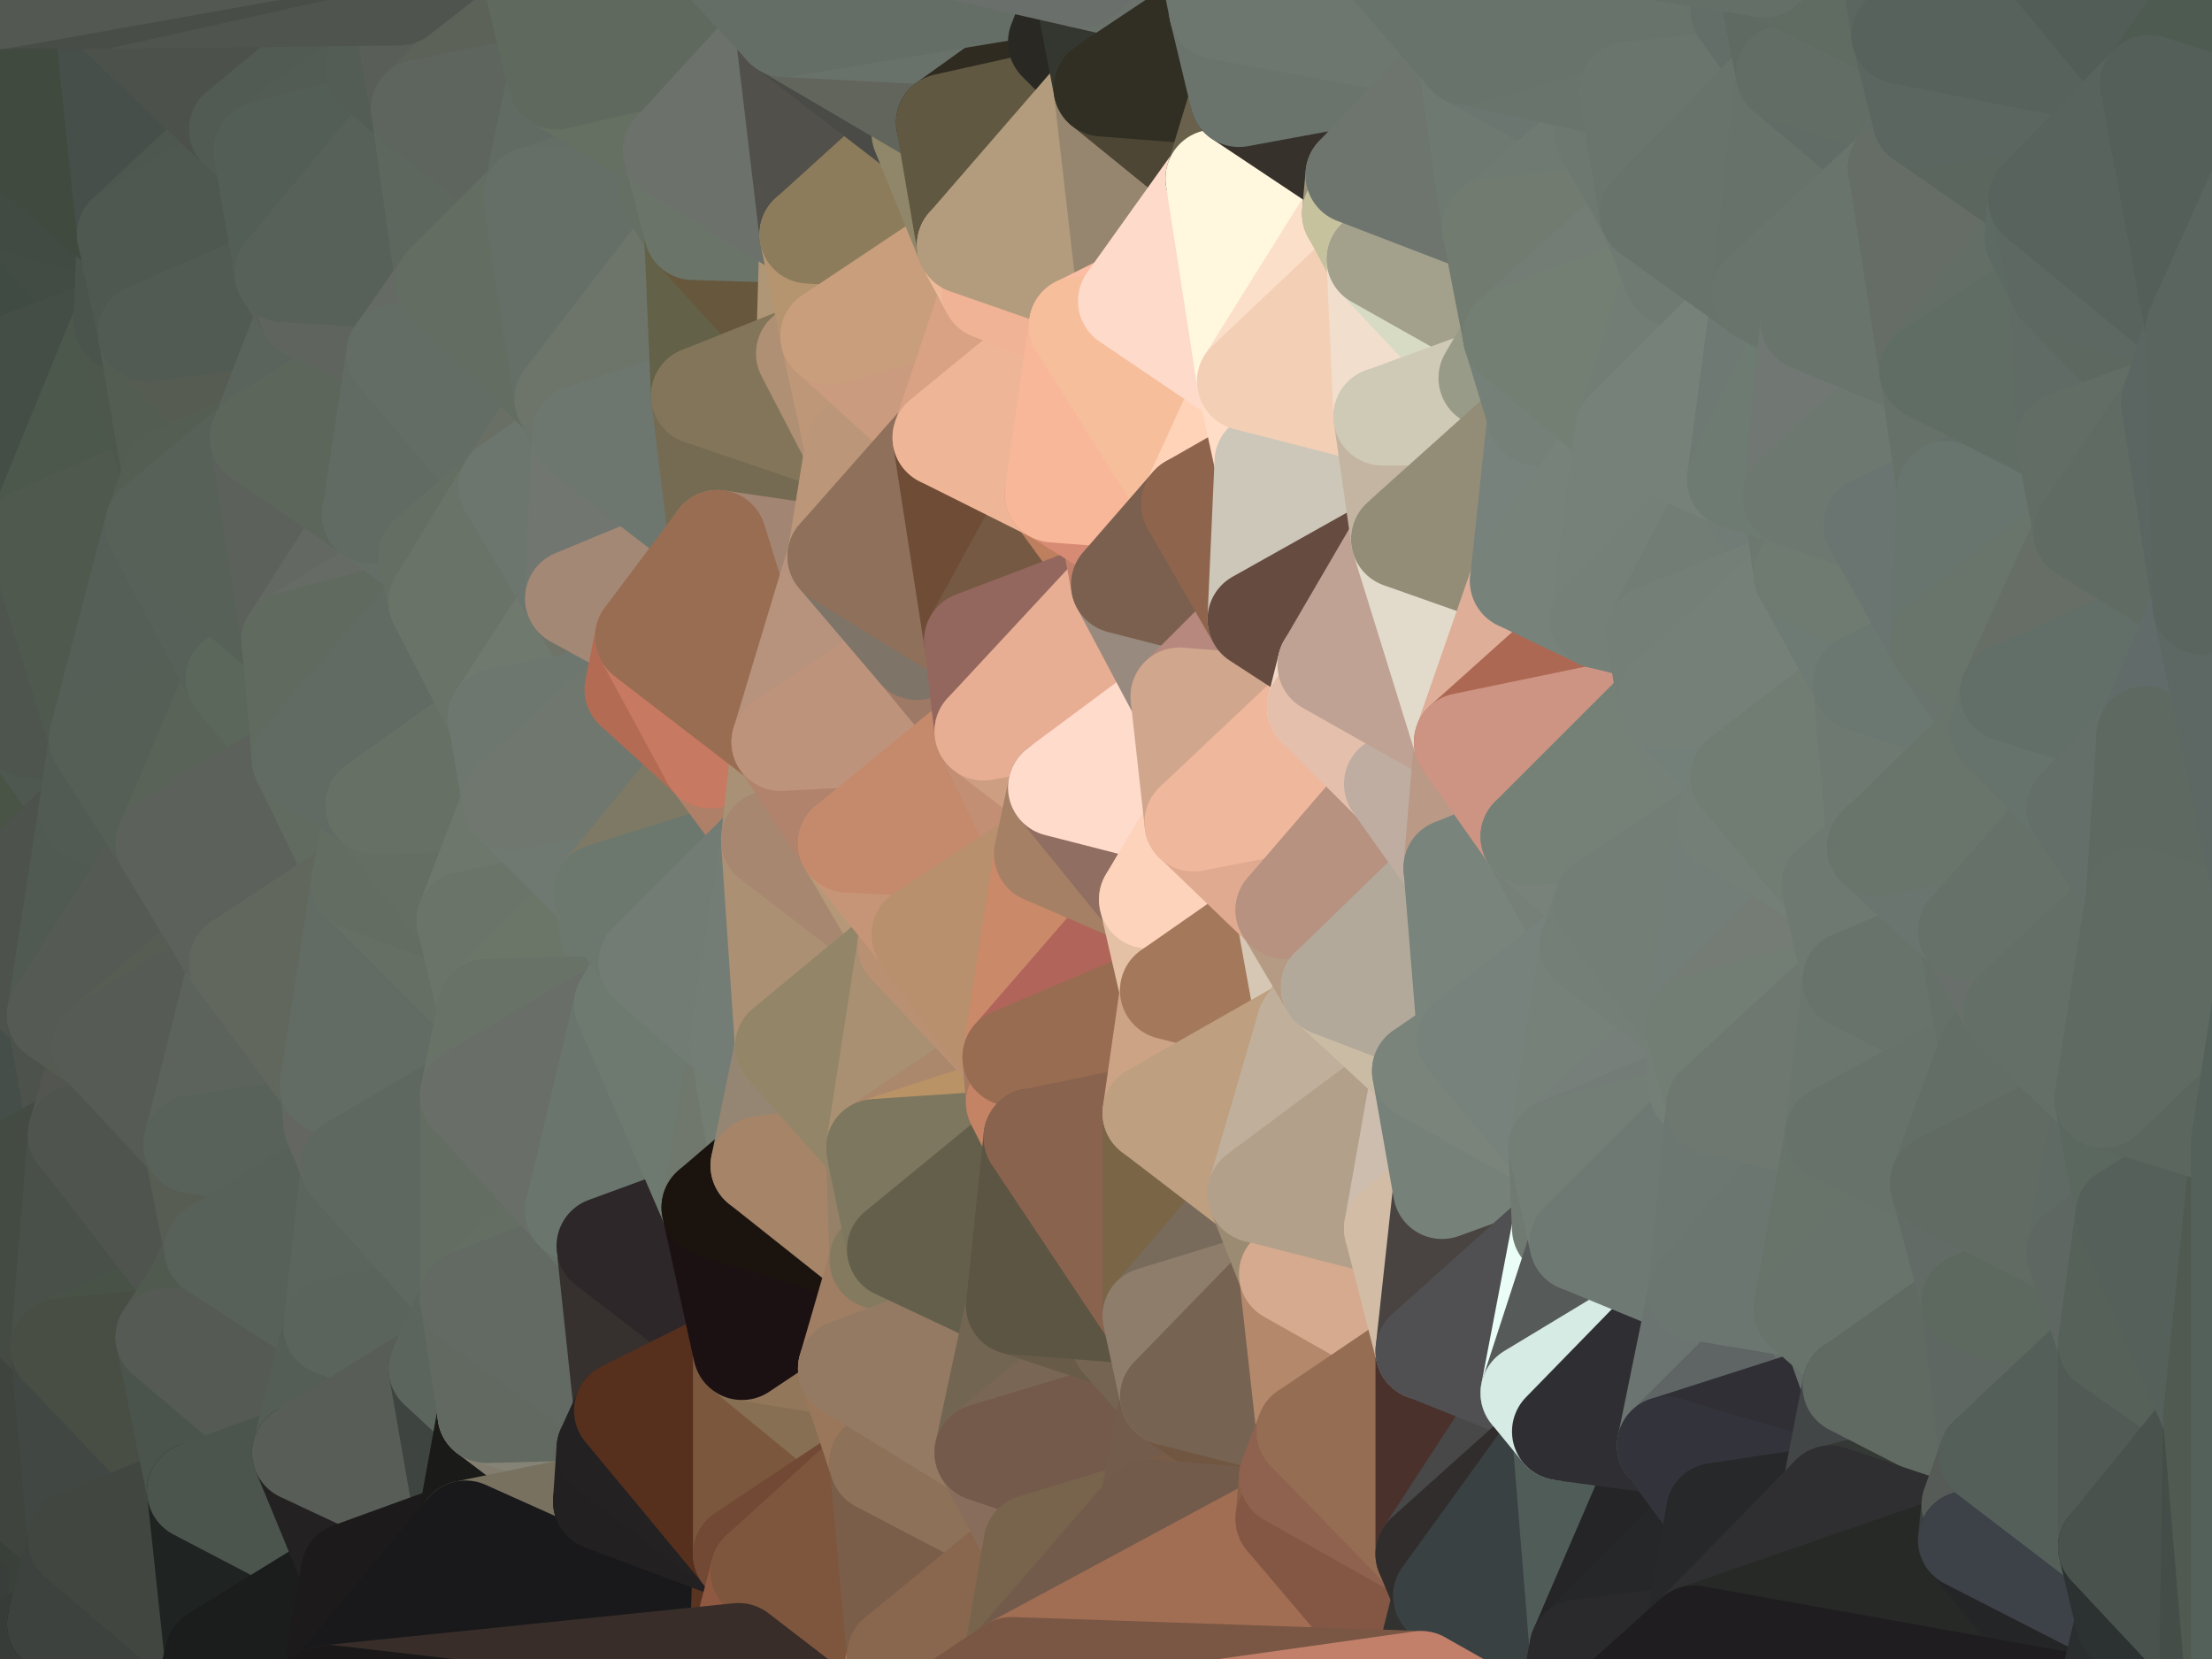 <?xml version="1.0" standalone="yes"?>
<svg width="632" height="474" xmlns="http://www.w3.org/2000/svg" version="1.1" ><polygon points="-28,116 -21,406 -21,348" fill="rgba(67, 78, 70, 1)" stroke="rgba(67, 78, 70, 1)" stroke-width="28" stroke-linejoin="round"/>
		<polygon points="-28,116 -21,348 -9,266" fill="rgba(75, 81, 71, 1)" stroke="rgba(75, 81, 71, 1)" stroke-width="28" stroke-linejoin="round"/>
		<polygon points="-10,174 -28,116 -9,266" fill="rgba(73, 78, 72, 1)" stroke="rgba(73, 78, 72, 1)" stroke-width="28" stroke-linejoin="round"/>
		<polygon points="-28,116 -2,34 0,0" fill="rgba(58, 68, 60, 1)" stroke="rgba(58, 68, 60, 1)" stroke-width="28" stroke-linejoin="round"/>
		<polygon points="-2,34 -28,116 3,58" fill="rgba(62, 72, 64, 1)" stroke="rgba(62, 72, 64, 1)" stroke-width="28" stroke-linejoin="round"/>
		<polygon points="-10,174 -9,266 8,208" fill="rgba(69, 79, 70, 1)" stroke="rgba(69, 79, 70, 1)" stroke-width="28" stroke-linejoin="round"/>
		<polygon points="-28,116 -10,174 10,153" fill="rgba(68, 78, 70, 1)" stroke="rgba(68, 78, 70, 1)" stroke-width="28" stroke-linejoin="round"/>
		<polygon points="-21,406 0,473 17,443" fill="rgba(49, 58, 53, 1)" stroke="rgba(49, 58, 53, 1)" stroke-width="28" stroke-linejoin="round"/>
		<polygon points="0,473 16,464 17,443" fill="rgba(57, 62, 58, 1)" stroke="rgba(57, 62, 58, 1)" stroke-width="28" stroke-linejoin="round"/>
		<polygon points="-21,348 -21,406 17,385" fill="rgba(60, 69, 64, 1)" stroke="rgba(60, 69, 64, 1)" stroke-width="28" stroke-linejoin="round"/>
		<polygon points="-9,266 -21,348 16,290" fill="rgba(67, 78, 70, 1)" stroke="rgba(67, 78, 70, 1)" stroke-width="28" stroke-linejoin="round"/>
		<polygon points="16,290 -21,348 22,324" fill="rgba(69, 78, 73, 1)" stroke="rgba(69, 78, 73, 1)" stroke-width="28" stroke-linejoin="round"/>
		<polygon points="8,208 -9,266 25,232" fill="rgba(73, 84, 70, 1)" stroke="rgba(73, 84, 70, 1)" stroke-width="28" stroke-linejoin="round"/>
		<polygon points="16,290 22,324 29,299" fill="rgba(77, 82, 76, 1)" stroke="rgba(77, 82, 76, 1)" stroke-width="28" stroke-linejoin="round"/>
		<polygon points="8,208 25,232 28,211" fill="rgba(78, 88, 80, 1)" stroke="rgba(78, 88, 80, 1)" stroke-width="28" stroke-linejoin="round"/>
		<polygon points="-21,406 17,443 22,440" fill="rgba(57, 64, 57, 1)" stroke="rgba(57, 64, 57, 1)" stroke-width="28" stroke-linejoin="round"/>
		<polygon points="3,58 -28,116 35,92" fill="rgba(64, 75, 67, 1)" stroke="rgba(64, 75, 67, 1)" stroke-width="28" stroke-linejoin="round"/>
		<polygon points="3,58 35,92 36,67" fill="rgba(66, 76, 68, 1)" stroke="rgba(66, 76, 68, 1)" stroke-width="28" stroke-linejoin="round"/>
		<polygon points="0,0 -2,34 29,0" fill="rgba(59, 69, 61, 1)" stroke="rgba(59, 69, 61, 1)" stroke-width="28" stroke-linejoin="round"/>
		<polygon points="17,443 16,464 22,440" fill="rgba(58, 65, 58, 1)" stroke="rgba(58, 65, 58, 1)" stroke-width="28" stroke-linejoin="round"/>
		<polygon points="17,385 -21,406 22,440" fill="rgba(63, 68, 62, 1)" stroke="rgba(63, 68, 62, 1)" stroke-width="28" stroke-linejoin="round"/>
		<polygon points="-21,348 17,385 22,324" fill="rgba(68, 75, 67, 1)" stroke="rgba(68, 75, 67, 1)" stroke-width="28" stroke-linejoin="round"/>
		<polygon points="-28,116 10,153 35,92" fill="rgba(68, 78, 70, 1)" stroke="rgba(68, 78, 70, 1)" stroke-width="28" stroke-linejoin="round"/>
		<polygon points="-10,174 8,208 10,153" fill="rgba(74, 79, 73, 1)" stroke="rgba(74, 79, 73, 1)" stroke-width="28" stroke-linejoin="round"/>
		<polygon points="35,92 10,153 49,136" fill="rgba(76, 88, 76, 1)" stroke="rgba(76, 88, 76, 1)" stroke-width="28" stroke-linejoin="round"/>
		<polygon points="10,153 44,150 49,136" fill="rgba(79, 89, 78, 1)" stroke="rgba(79, 89, 78, 1)" stroke-width="28" stroke-linejoin="round"/>
		<polygon points="-2,34 3,58 36,67" fill="rgba(65, 75, 67, 1)" stroke="rgba(65, 75, 67, 1)" stroke-width="28" stroke-linejoin="round"/>
		<polygon points="10,153 8,208 28,211" fill="rgba(78, 85, 78, 1)" stroke="rgba(78, 85, 78, 1)" stroke-width="28" stroke-linejoin="round"/>
		<polygon points="-9,266 16,290 25,232" fill="rgba(77, 82, 76, 1)" stroke="rgba(77, 82, 76, 1)" stroke-width="28" stroke-linejoin="round"/>
		<polygon points="16,464 0,473 55,501" fill="rgba(55, 60, 56, 1)" stroke="rgba(55, 60, 56, 1)" stroke-width="28" stroke-linejoin="round"/>
		<polygon points="42,95 35,92 49,136" fill="rgba(77, 87, 76, 1)" stroke="rgba(77, 87, 76, 1)" stroke-width="28" stroke-linejoin="round"/>
		<polygon points="25,232 16,290 47,241" fill="rgba(80, 90, 82, 1)" stroke="rgba(80, 90, 82, 1)" stroke-width="28" stroke-linejoin="round"/>
		<polygon points="17,385 22,440 56,426" fill="rgba(65, 71, 67, 1)" stroke="rgba(65, 71, 67, 1)" stroke-width="28" stroke-linejoin="round"/>
		<polygon points="22,324 17,385 56,368" fill="rgba(73, 80, 73, 1)" stroke="rgba(73, 80, 73, 1)" stroke-width="28" stroke-linejoin="round"/>
		<polygon points="17,385 47,382 56,368" fill="rgba(72, 82, 71, 1)" stroke="rgba(72, 82, 71, 1)" stroke-width="28" stroke-linejoin="round"/>
		<polygon points="29,299 22,324 55,327" fill="rgba(83, 85, 80, 1)" stroke="rgba(83, 85, 80, 1)" stroke-width="28" stroke-linejoin="round"/>
		<polygon points="28,211 25,232 47,241" fill="rgba(81, 91, 83, 1)" stroke="rgba(81, 91, 83, 1)" stroke-width="28" stroke-linejoin="round"/>
		<polygon points="36,67 35,92 42,95" fill="rgba(74, 84, 76, 1)" stroke="rgba(74, 84, 76, 1)" stroke-width="28" stroke-linejoin="round"/>
		<polygon points="16,464 55,501 61,473" fill="rgba(30, 30, 28, 1)" stroke="rgba(30, 30, 28, 1)" stroke-width="28" stroke-linejoin="round"/>
		<polygon points="55,327 22,324 61,357" fill="rgba(83, 88, 82, 1)" stroke="rgba(83, 88, 82, 1)" stroke-width="28" stroke-linejoin="round"/>
		<polygon points="22,324 56,368 61,357" fill="rgba(79, 84, 78, 1)" stroke="rgba(79, 84, 78, 1)" stroke-width="28" stroke-linejoin="round"/>
		<polygon points="47,382 17,385 56,426" fill="rgba(72, 78, 68, 1)" stroke="rgba(72, 78, 68, 1)" stroke-width="28" stroke-linejoin="round"/>
		<polygon points="10,153 28,211 44,150" fill="rgba(79, 89, 78, 1)" stroke="rgba(79, 89, 78, 1)" stroke-width="28" stroke-linejoin="round"/>
		<polygon points="16,290 29,299 64,269" fill="rgba(85, 91, 81, 1)" stroke="rgba(85, 91, 81, 1)" stroke-width="28" stroke-linejoin="round"/>
		<polygon points="47,241 16,290 64,269" fill="rgba(85, 90, 84, 1)" stroke="rgba(85, 90, 84, 1)" stroke-width="28" stroke-linejoin="round"/>
		<polygon points="22,440 16,464 61,473" fill="rgba(61, 66, 62, 1)" stroke="rgba(61, 66, 62, 1)" stroke-width="28" stroke-linejoin="round"/>
		<polygon points="29,0 -2,34 36,67" fill="rgba(64, 74, 63, 1)" stroke="rgba(64, 74, 63, 1)" stroke-width="28" stroke-linejoin="round"/>
		<polygon points="29,0 36,67 68,37" fill="rgba(70, 79, 74, 1)" stroke="rgba(70, 79, 74, 1)" stroke-width="28" stroke-linejoin="round"/>
		<polygon points="64,269 29,299 68,275" fill="rgba(87, 93, 83, 1)" stroke="rgba(87, 93, 83, 1)" stroke-width="28" stroke-linejoin="round"/>
		<polygon points="44,150 28,211 67,194" fill="rgba(85, 95, 87, 1)" stroke="rgba(85, 95, 87, 1)" stroke-width="28" stroke-linejoin="round"/>
		<polygon points="56,426 22,440 61,473" fill="rgba(65, 70, 64, 1)" stroke="rgba(65, 70, 64, 1)" stroke-width="28" stroke-linejoin="round"/>
		<polygon points="68,37 36,67 75,43" fill="rgba(77, 87, 79, 1)" stroke="rgba(77, 87, 79, 1)" stroke-width="28" stroke-linejoin="round"/>
		<polygon points="42,95 49,136 74,125" fill="rgba(83, 93, 82, 1)" stroke="rgba(83, 93, 82, 1)" stroke-width="28" stroke-linejoin="round"/>
		<polygon points="28,211 47,241 67,194" fill="rgba(85, 95, 86, 1)" stroke="rgba(85, 95, 86, 1)" stroke-width="28" stroke-linejoin="round"/>
		<polygon points="36,67 42,95 81,78" fill="rgba(78, 88, 80, 1)" stroke="rgba(78, 88, 80, 1)" stroke-width="28" stroke-linejoin="round"/>
		<polygon points="75,43 36,67 81,78" fill="rgba(78, 88, 80, 1)" stroke="rgba(78, 88, 80, 1)" stroke-width="28" stroke-linejoin="round"/>
		<polygon points="29,299 55,327 68,275" fill="rgba(86, 91, 85, 1)" stroke="rgba(86, 91, 85, 1)" stroke-width="28" stroke-linejoin="round"/>
		<polygon points="67,194 47,241 86,217" fill="rgba(89, 99, 88, 1)" stroke="rgba(89, 99, 88, 1)" stroke-width="28" stroke-linejoin="round"/>
		<polygon points="44,150 67,194 83,183" fill="rgba(87, 97, 89, 1)" stroke="rgba(87, 97, 89, 1)" stroke-width="28" stroke-linejoin="round"/>
		<polygon points="42,95 74,125 88,89" fill="rgba(86, 92, 82, 1)" stroke="rgba(86, 92, 82, 1)" stroke-width="28" stroke-linejoin="round"/>
		<polygon points="81,78 42,95 88,89" fill="rgba(81, 91, 83, 1)" stroke="rgba(81, 91, 83, 1)" stroke-width="28" stroke-linejoin="round"/>
		<polygon points="47,382 56,426 86,415" fill="rgba(74, 84, 76, 1)" stroke="rgba(74, 84, 76, 1)" stroke-width="28" stroke-linejoin="round"/>
		<polygon points="61,473 55,501 94,484" fill="rgba(26, 28, 25, 1)" stroke="rgba(26, 28, 25, 1)" stroke-width="28" stroke-linejoin="round"/>
		<polygon points="61,357 56,368 95,379" fill="rgba(83, 88, 82, 1)" stroke="rgba(83, 88, 82, 1)" stroke-width="28" stroke-linejoin="round"/>
		<polygon points="56,368 47,382 95,379" fill="rgba(80, 90, 79, 1)" stroke="rgba(80, 90, 79, 1)" stroke-width="28" stroke-linejoin="round"/>
		<polygon points="47,382 86,415 95,379" fill="rgba(85, 90, 84, 1)" stroke="rgba(85, 90, 84, 1)" stroke-width="28" stroke-linejoin="round"/>
		<polygon points="94,310 55,327 95,321" fill="rgba(90, 97, 90, 1)" stroke="rgba(90, 97, 90, 1)" stroke-width="28" stroke-linejoin="round"/>
		<polygon points="68,275 55,327 94,310" fill="rgba(92, 99, 92, 1)" stroke="rgba(92, 99, 92, 1)" stroke-width="28" stroke-linejoin="round"/>
		<polygon points="49,136 44,150 74,125" fill="rgba(84, 94, 83, 1)" stroke="rgba(84, 94, 83, 1)" stroke-width="28" stroke-linejoin="round"/>
		<polygon points="56,426 61,473 100,449" fill="rgba(31, 35, 34, 1)" stroke="rgba(31, 35, 34, 1)" stroke-width="28" stroke-linejoin="round"/>
		<polygon points="86,415 56,426 100,449" fill="rgba(75, 85, 77, 1)" stroke="rgba(75, 85, 77, 1)" stroke-width="28" stroke-linejoin="round"/>
		<polygon points="55,327 61,357 100,333" fill="rgba(87, 93, 83, 1)" stroke="rgba(87, 93, 83, 1)" stroke-width="28" stroke-linejoin="round"/>
		<polygon points="95,321 55,327 100,333" fill="rgba(88, 98, 90, 1)" stroke="rgba(88, 98, 90, 1)" stroke-width="28" stroke-linejoin="round"/>
		<polygon points="83,183 67,194 86,217" fill="rgba(91, 103, 91, 1)" stroke="rgba(91, 103, 91, 1)" stroke-width="28" stroke-linejoin="round"/>
		<polygon points="64,269 68,275 103,252" fill="rgba(97, 102, 96, 1)" stroke="rgba(97, 102, 96, 1)" stroke-width="28" stroke-linejoin="round"/>
		<polygon points="86,217 64,269 103,252" fill="rgba(94, 104, 96, 1)" stroke="rgba(94, 104, 96, 1)" stroke-width="28" stroke-linejoin="round"/>
		<polygon points="61,473 94,484 100,449" fill="rgba(27, 29, 28, 1)" stroke="rgba(27, 29, 28, 1)" stroke-width="28" stroke-linejoin="round"/>
		<polygon points="47,241 64,269 86,217" fill="rgba(92, 97, 91, 1)" stroke="rgba(92, 97, 91, 1)" stroke-width="28" stroke-linejoin="round"/>
		<polygon points="74,125 44,150 83,183" fill="rgba(87, 97, 88, 1)" stroke="rgba(87, 97, 88, 1)" stroke-width="28" stroke-linejoin="round"/>
		<polygon points="74,125 83,183 106,147" fill="rgba(92, 97, 91, 1)" stroke="rgba(92, 97, 91, 1)" stroke-width="28" stroke-linejoin="round"/>
		<polygon points="86,217 103,252 107,230" fill="rgba(97, 107, 96, 1)" stroke="rgba(97, 107, 96, 1)" stroke-width="28" stroke-linejoin="round"/>
		<polygon points="68,37 75,43 107,20" fill="rgba(80, 90, 82, 1)" stroke="rgba(80, 90, 82, 1)" stroke-width="28" stroke-linejoin="round"/>
		<polygon points="61,357 95,379 100,333" fill="rgba(87, 97, 89, 1)" stroke="rgba(87, 97, 89, 1)" stroke-width="28" stroke-linejoin="round"/>
		<polygon points="29,0 68,37 114,-1" fill="rgba(76, 81, 75, 1)" stroke="rgba(76, 81, 75, 1)" stroke-width="28" stroke-linejoin="round"/>
		<polygon points="68,37 107,20 114,-1" fill="rgba(81, 91, 83, 1)" stroke="rgba(81, 91, 83, 1)" stroke-width="28" stroke-linejoin="round"/>
		<polygon points="88,89 74,125 113,101" fill="rgba(90, 100, 92, 1)" stroke="rgba(90, 100, 92, 1)" stroke-width="28" stroke-linejoin="round"/>
		<polygon points="106,147 83,183 122,159" fill="rgba(99, 104, 98, 1)" stroke="rgba(99, 104, 98, 1)" stroke-width="28" stroke-linejoin="round"/>
		<polygon points="107,20 75,43 120,31" fill="rgba(82, 92, 84, 1)" stroke="rgba(82, 92, 84, 1)" stroke-width="28" stroke-linejoin="round"/>
		<polygon points="74,125 106,147 113,101" fill="rgba(92, 102, 91, 1)" stroke="rgba(92, 102, 91, 1)" stroke-width="28" stroke-linejoin="round"/>
		<polygon points="122,159 83,183 125,172" fill="rgba(102, 107, 101, 1)" stroke="rgba(102, 107, 101, 1)" stroke-width="28" stroke-linejoin="round"/>
		<polygon points="95,379 86,415 125,391" fill="rgba(84, 94, 86, 1)" stroke="rgba(84, 94, 86, 1)" stroke-width="28" stroke-linejoin="round"/>
		<polygon points="68,275 94,310 103,252" fill="rgba(97, 103, 93, 1)" stroke="rgba(97, 103, 93, 1)" stroke-width="28" stroke-linejoin="round"/>
		<polygon points="81,78 88,89 127,81" fill="rgba(91, 96, 90, 1)" stroke="rgba(91, 96, 90, 1)" stroke-width="28" stroke-linejoin="round"/>
		<polygon points="88,89 113,101 127,81" fill="rgba(95, 100, 94, 1)" stroke="rgba(95, 100, 94, 1)" stroke-width="28" stroke-linejoin="round"/>
		<polygon points="75,43 81,78 120,31" fill="rgba(83, 94, 86, 1)" stroke="rgba(83, 94, 86, 1)" stroke-width="28" stroke-linejoin="round"/>
		<polygon points="100,333 95,379 134,371" fill="rgba(91, 101, 93, 1)" stroke="rgba(91, 101, 93, 1)" stroke-width="28" stroke-linejoin="round"/>
		<polygon points="95,379 125,391 134,371" fill="rgba(90, 100, 92, 1)" stroke="rgba(90, 100, 92, 1)" stroke-width="28" stroke-linejoin="round"/>
		<polygon points="94,310 95,321 134,313" fill="rgba(95, 105, 97, 1)" stroke="rgba(95, 105, 97, 1)" stroke-width="28" stroke-linejoin="round"/>
		<polygon points="95,321 100,333 134,313" fill="rgba(100, 102, 97, 1)" stroke="rgba(100, 102, 97, 1)" stroke-width="28" stroke-linejoin="round"/>
		<polygon points="86,415 100,449 133,437" fill="rgba(35, 33, 34, 1)" stroke="rgba(35, 33, 34, 1)" stroke-width="28" stroke-linejoin="round"/>
		<polygon points="120,31 81,78 127,81" fill="rgba(87, 97, 89, 1)" stroke="rgba(87, 97, 89, 1)" stroke-width="28" stroke-linejoin="round"/>
		<polygon points="94,310 134,313 139,288" fill="rgba(98, 108, 100, 1)" stroke="rgba(98, 108, 100, 1)" stroke-width="28" stroke-linejoin="round"/>
		<polygon points="103,252 94,310 139,288" fill="rgba(98, 108, 100, 1)" stroke="rgba(98, 108, 100, 1)" stroke-width="28" stroke-linejoin="round"/>
		<polygon points="133,263 103,252 139,288" fill="rgba(101, 111, 100, 1)" stroke="rgba(101, 111, 100, 1)" stroke-width="28" stroke-linejoin="round"/>
		<polygon points="125,391 86,415 133,437" fill="rgba(88, 93, 87, 1)" stroke="rgba(88, 93, 87, 1)" stroke-width="28" stroke-linejoin="round"/>
		<polygon points="83,183 86,217 125,172" fill="rgba(96, 106, 95, 1)" stroke="rgba(96, 106, 95, 1)" stroke-width="28" stroke-linejoin="round"/>
		<polygon points="114,-1 107,20 120,31" fill="rgba(83, 93, 85, 1)" stroke="rgba(83, 93, 85, 1)" stroke-width="28" stroke-linejoin="round"/>
		<polygon points="125,172 107,230 142,205" fill="rgba(102, 112, 101, 1)" stroke="rgba(102, 112, 101, 1)" stroke-width="28" stroke-linejoin="round"/>
		<polygon points="125,391 133,437 139,404" fill="rgba(62, 68, 64, 1)" stroke="rgba(62, 68, 64, 1)" stroke-width="28" stroke-linejoin="round"/>
		<polygon points="107,230 103,252 133,263" fill="rgba(99, 109, 98, 1)" stroke="rgba(99, 109, 98, 1)" stroke-width="28" stroke-linejoin="round"/>
		<polygon points="86,217 107,230 125,172" fill="rgba(97, 107, 99, 1)" stroke="rgba(97, 107, 99, 1)" stroke-width="28" stroke-linejoin="round"/>
		<polygon points="106,147 122,159 145,139" fill="rgba(100, 110, 102, 1)" stroke="rgba(100, 110, 102, 1)" stroke-width="28" stroke-linejoin="round"/>
		<polygon points="107,230 133,263 146,229" fill="rgba(100, 110, 99, 1)" stroke="rgba(100, 110, 99, 1)" stroke-width="28" stroke-linejoin="round"/>
		<polygon points="142,205 107,230 146,229" fill="rgba(102, 112, 101, 1)" stroke="rgba(102, 112, 101, 1)" stroke-width="28" stroke-linejoin="round"/>
		<polygon points="113,101 106,147 145,139" fill="rgba(97, 107, 99, 1)" stroke="rgba(97, 107, 99, 1)" stroke-width="28" stroke-linejoin="round"/>
		<polygon points="120,31 127,81 152,56" fill="rgba(93, 103, 94, 1)" stroke="rgba(93, 103, 94, 1)" stroke-width="28" stroke-linejoin="round"/>
		<polygon points="114,-1 120,31 153,-2" fill="rgba(89, 94, 88, 1)" stroke="rgba(89, 94, 88, 1)" stroke-width="28" stroke-linejoin="round"/>
		<polygon points="146,-26 114,-1 153,-2" fill="rgba(88, 93, 87, 1)" stroke="rgba(88, 93, 87, 1)" stroke-width="28" stroke-linejoin="round"/>
		<polygon points="134,313 100,333 134,371" fill="rgba(94, 104, 96, 1)" stroke="rgba(94, 104, 96, 1)" stroke-width="28" stroke-linejoin="round"/>
		<polygon points="153,-2 120,31 159,23" fill="rgba(92, 98, 88, 1)" stroke="rgba(92, 98, 88, 1)" stroke-width="28" stroke-linejoin="round"/>
		<polygon points="134,371 125,391 139,404" fill="rgba(91, 101, 93, 1)" stroke="rgba(91, 101, 93, 1)" stroke-width="28" stroke-linejoin="round"/>
		<polygon points="127,81 113,101 161,114" fill="rgba(101, 106, 100, 1)" stroke="rgba(101, 106, 100, 1)" stroke-width="28" stroke-linejoin="round"/>
		<polygon points="113,101 145,139 161,114" fill="rgba(99, 109, 101, 1)" stroke="rgba(99, 109, 101, 1)" stroke-width="28" stroke-linejoin="round"/>
		<polygon points="120,31 152,56 159,23" fill="rgba(94, 101, 94, 1)" stroke="rgba(94, 101, 94, 1)" stroke-width="28" stroke-linejoin="round"/>
		<polygon points="100,449 94,484 133,437" fill="rgba(28, 26, 27, 1)" stroke="rgba(28, 26, 27, 1)" stroke-width="28" stroke-linejoin="round"/>
		<polygon points="134,313 134,371 164,346" fill="rgba(99, 109, 98, 1)" stroke="rgba(99, 109, 98, 1)" stroke-width="28" stroke-linejoin="round"/>
		<polygon points="122,159 125,172 145,139" fill="rgba(100, 110, 99, 1)" stroke="rgba(100, 110, 99, 1)" stroke-width="28" stroke-linejoin="round"/>
		<polygon points="161,114 145,139 166,124" fill="rgba(105, 111, 101, 1)" stroke="rgba(105, 111, 101, 1)" stroke-width="28" stroke-linejoin="round"/>
		<polygon points="125,172 142,205 164,171" fill="rgba(105, 115, 104, 1)" stroke="rgba(105, 115, 104, 1)" stroke-width="28" stroke-linejoin="round"/>
		<polygon points="145,139 125,172 164,171" fill="rgba(105, 115, 104, 1)" stroke="rgba(105, 115, 104, 1)" stroke-width="28" stroke-linejoin="round"/>
		<polygon points="29,0 114,-1 146,-26" fill="rgba(79, 84, 78, 1)" stroke="rgba(79, 84, 78, 1)" stroke-width="28" stroke-linejoin="round"/>
		<polygon points="146,229 133,263 172,255" fill="rgba(109, 119, 108, 1)" stroke="rgba(109, 119, 108, 1)" stroke-width="28" stroke-linejoin="round"/>
		<polygon points="139,404 133,437 172,429" fill="rgba(26, 26, 24, 1)" stroke="rgba(26, 26, 24, 1)" stroke-width="28" stroke-linejoin="round"/>
		<polygon points="164,346 134,371 173,356" fill="rgba(100, 110, 99, 1)" stroke="rgba(100, 110, 99, 1)" stroke-width="28" stroke-linejoin="round"/>
		<polygon points="139,404 172,429 173,414" fill="rgba(131, 125, 111, 1)" stroke="rgba(131, 125, 111, 1)" stroke-width="28" stroke-linejoin="round"/>
		<polygon points="139,404 173,414 178,403" fill="rgba(133, 131, 118, 1)" stroke="rgba(133, 131, 118, 1)" stroke-width="28" stroke-linejoin="round"/>
		<polygon points="133,263 139,288 172,255" fill="rgba(106, 116, 105, 1)" stroke="rgba(106, 116, 105, 1)" stroke-width="28" stroke-linejoin="round"/>
		<polygon points="164,171 142,205 181,197" fill="rgba(111, 121, 110, 1)" stroke="rgba(111, 121, 110, 1)" stroke-width="28" stroke-linejoin="round"/>
		<polygon points="172,255 139,288 178,287" fill="rgba(107, 118, 104, 1)" stroke="rgba(107, 118, 104, 1)" stroke-width="28" stroke-linejoin="round"/>
		<polygon points="164,171 181,197 184,182" fill="rgba(112, 115, 104, 1)" stroke="rgba(112, 115, 104, 1)" stroke-width="28" stroke-linejoin="round"/>
		<polygon points="172,255 178,287 185,275" fill="rgba(108, 120, 110, 1)" stroke="rgba(108, 120, 110, 1)" stroke-width="28" stroke-linejoin="round"/>
		<polygon points="146,-26 153,-2 185,-34" fill="rgba(90, 100, 92, 1)" stroke="rgba(90, 100, 92, 1)" stroke-width="28" stroke-linejoin="round"/>
		<polygon points="142,205 146,229 181,197" fill="rgba(109, 119, 111, 1)" stroke="rgba(109, 119, 111, 1)" stroke-width="28" stroke-linejoin="round"/>
		<polygon points="134,371 139,404 178,403" fill="rgba(98, 105, 97, 1)" stroke="rgba(98, 105, 97, 1)" stroke-width="28" stroke-linejoin="round"/>
		<polygon points="173,356 134,371 178,403" fill="rgba(99, 106, 99, 1)" stroke="rgba(99, 106, 99, 1)" stroke-width="28" stroke-linejoin="round"/>
		<polygon points="139,288 134,313 178,287" fill="rgba(104, 114, 103, 1)" stroke="rgba(104, 114, 103, 1)" stroke-width="28" stroke-linejoin="round"/>
		<polygon points="145,139 164,171 166,124" fill="rgba(108, 118, 110, 1)" stroke="rgba(108, 118, 110, 1)" stroke-width="28" stroke-linejoin="round"/>
		<polygon points="152,56 127,81 161,114" fill="rgba(99, 109, 98, 1)" stroke="rgba(99, 109, 98, 1)" stroke-width="28" stroke-linejoin="round"/>
		<polygon points="159,23 152,56 192,43" fill="rgba(97, 107, 99, 1)" stroke="rgba(97, 107, 99, 1)" stroke-width="28" stroke-linejoin="round"/>
		<polygon points="152,56 191,55 192,43" fill="rgba(100, 110, 102, 1)" stroke="rgba(100, 110, 102, 1)" stroke-width="28" stroke-linejoin="round"/>
		<polygon points="134,313 164,346 178,287" fill="rgba(105, 110, 104, 1)" stroke="rgba(105, 110, 104, 1)" stroke-width="28" stroke-linejoin="round"/>
		<polygon points="191,55 152,56 198,66" fill="rgba(101, 111, 103, 1)" stroke="rgba(101, 111, 103, 1)" stroke-width="28" stroke-linejoin="round"/>
		<polygon points="161,114 166,124 200,113" fill="rgba(106, 116, 105, 1)" stroke="rgba(106, 116, 105, 1)" stroke-width="28" stroke-linejoin="round"/>
		<polygon points="152,56 161,114 198,66" fill="rgba(101, 111, 103, 1)" stroke="rgba(101, 111, 103, 1)" stroke-width="28" stroke-linejoin="round"/>
		<polygon points="146,229 172,255 203,217" fill="rgba(111, 121, 113, 1)" stroke="rgba(111, 121, 113, 1)" stroke-width="28" stroke-linejoin="round"/>
		<polygon points="181,197 146,229 203,217" fill="rgba(112, 119, 111, 1)" stroke="rgba(112, 119, 111, 1)" stroke-width="28" stroke-linejoin="round"/>
		<polygon points="164,346 173,356 203,345" fill="rgba(103, 114, 106, 1)" stroke="rgba(103, 114, 106, 1)" stroke-width="28" stroke-linejoin="round"/>
		<polygon points="166,124 164,171 205,154" fill="rgba(113, 118, 112, 1)" stroke="rgba(113, 118, 112, 1)" stroke-width="28" stroke-linejoin="round"/>
		<polygon points="164,171 184,182 205,154" fill="rgba(163, 136, 117, 1)" stroke="rgba(163, 136, 117, 1)" stroke-width="28" stroke-linejoin="round"/>
		<polygon points="198,66 161,114 200,113" fill="rgba(109, 117, 106, 1)" stroke="rgba(109, 117, 106, 1)" stroke-width="28" stroke-linejoin="round"/>
		<polygon points="172,429 133,437 211,472" fill="rgba(120, 113, 95, 1)" stroke="rgba(120, 113, 95, 1)" stroke-width="28" stroke-linejoin="round"/>
		<polygon points="173,356 178,403 212,386" fill="rgba(54, 49, 46, 1)" stroke="rgba(54, 49, 46, 1)" stroke-width="28" stroke-linejoin="round"/>
		<polygon points="172,429 211,472 212,444" fill="rgba(30, 31, 26, 1)" stroke="rgba(30, 31, 26, 1)" stroke-width="28" stroke-linejoin="round"/>
		<polygon points="133,437 94,484 211,472" fill="rgba(25, 25, 27, 1)" stroke="rgba(25, 25, 27, 1)" stroke-width="28" stroke-linejoin="round"/>
		<polygon points="185,275 178,287 211,298" fill="rgba(110, 121, 115, 1)" stroke="rgba(110, 121, 115, 1)" stroke-width="28" stroke-linejoin="round"/>
		<polygon points="200,113 166,124 205,154" fill="rgba(109, 119, 111, 1)" stroke="rgba(109, 119, 111, 1)" stroke-width="28" stroke-linejoin="round"/>
		<polygon points="178,287 164,346 203,345" fill="rgba(106, 117, 109, 1)" stroke="rgba(106, 117, 109, 1)" stroke-width="28" stroke-linejoin="round"/>
		<polygon points="212,444 211,472 217,449" fill="rgba(89, 52, 33, 1)" stroke="rgba(89, 52, 33, 1)" stroke-width="28" stroke-linejoin="round"/>
		<polygon points="203,345 173,356 212,386" fill="rgba(45, 39, 41, 1)" stroke="rgba(45, 39, 41, 1)" stroke-width="28" stroke-linejoin="round"/>
		<polygon points="178,287 203,345 211,298" fill="rgba(110, 122, 112, 1)" stroke="rgba(110, 122, 112, 1)" stroke-width="28" stroke-linejoin="round"/>
		<polygon points="203,217 172,255 220,240" fill="rgba(126, 121, 101, 1)" stroke="rgba(126, 121, 101, 1)" stroke-width="28" stroke-linejoin="round"/>
		<polygon points="211,298 203,345 217,333" fill="rgba(112, 120, 109, 1)" stroke="rgba(112, 120, 109, 1)" stroke-width="28" stroke-linejoin="round"/>
		<polygon points="173,414 172,429 212,444" fill="rgba(34, 32, 33, 1)" stroke="rgba(34, 32, 33, 1)" stroke-width="28" stroke-linejoin="round"/>
		<polygon points="172,255 185,275 220,240" fill="rgba(108, 120, 110, 1)" stroke="rgba(108, 120, 110, 1)" stroke-width="28" stroke-linejoin="round"/>
		<polygon points="159,23 192,43 224,8" fill="rgba(101, 112, 98, 1)" stroke="rgba(101, 112, 98, 1)" stroke-width="28" stroke-linejoin="round"/>
		<polygon points="153,-2 159,23 224,8" fill="rgba(95, 105, 94, 1)" stroke="rgba(95, 105, 94, 1)" stroke-width="28" stroke-linejoin="round"/>
		<polygon points="185,-34 153,-2 224,8" fill="rgba(95, 105, 94, 1)" stroke="rgba(95, 105, 94, 1)" stroke-width="28" stroke-linejoin="round"/>
		<polygon points="178,403 173,414 212,444" fill="rgba(35, 33, 34, 1)" stroke="rgba(35, 33, 34, 1)" stroke-width="28" stroke-linejoin="round"/>
		<polygon points="184,182 181,197 203,217" fill="rgba(179, 107, 83, 1)" stroke="rgba(179, 107, 83, 1)" stroke-width="28" stroke-linejoin="round"/>
		<polygon points="192,43 191,55 198,66" fill="rgba(101, 111, 100, 1)" stroke="rgba(101, 111, 100, 1)" stroke-width="28" stroke-linejoin="round"/>
		<polygon points="203,217 220,240 223,212" fill="rgba(174, 128, 104, 1)" stroke="rgba(174, 128, 104, 1)" stroke-width="28" stroke-linejoin="round"/>
		<polygon points="198,66 200,113 230,101" fill="rgba(99, 97, 72, 1)" stroke="rgba(99, 97, 72, 1)" stroke-width="28" stroke-linejoin="round"/>
		<polygon points="211,298 217,333 224,299" fill="rgba(115, 125, 114, 1)" stroke="rgba(115, 125, 114, 1)" stroke-width="28" stroke-linejoin="round"/>
		<polygon points="184,182 203,217 223,212" fill="rgba(199, 121, 98, 1)" stroke="rgba(199, 121, 98, 1)" stroke-width="28" stroke-linejoin="round"/>
		<polygon points="178,403 212,444 212,386" fill="rgba(86, 48, 29, 1)" stroke="rgba(86, 48, 29, 1)" stroke-width="28" stroke-linejoin="round"/>
		<polygon points="198,66 230,101 231,67" fill="rgba(103, 87, 61, 1)" stroke="rgba(103, 87, 61, 1)" stroke-width="28" stroke-linejoin="round"/>
		<polygon points="192,43 198,66 231,67" fill="rgba(106, 116, 105, 1)" stroke="rgba(106, 116, 105, 1)" stroke-width="28" stroke-linejoin="round"/>
		<polygon points="231,67 230,101 237,96" fill="rgba(175, 150, 119, 1)" stroke="rgba(175, 150, 119, 1)" stroke-width="28" stroke-linejoin="round"/>
		<polygon points="185,275 211,298 220,240" fill="rgba(114, 124, 116, 1)" stroke="rgba(114, 124, 116, 1)" stroke-width="28" stroke-linejoin="round"/>
		<polygon points="205,154 239,159 244,128" fill="rgba(165, 148, 122, 1)" stroke="rgba(165, 148, 122, 1)" stroke-width="28" stroke-linejoin="round"/>
		<polygon points="200,113 205,154 244,128" fill="rgba(117, 107, 82, 1)" stroke="rgba(117, 107, 82, 1)" stroke-width="28" stroke-linejoin="round"/>
		<polygon points="230,101 200,113 244,128" fill="rgba(131, 117, 90, 1)" stroke="rgba(131, 117, 90, 1)" stroke-width="28" stroke-linejoin="round"/>
		<polygon points="223,212 220,240 242,241" fill="rgba(169, 145, 117, 1)" stroke="rgba(169, 145, 117, 1)" stroke-width="28" stroke-linejoin="round"/>
		<polygon points="205,154 223,212 239,159" fill="rgba(162, 133, 115, 1)" stroke="rgba(162, 133, 115, 1)" stroke-width="28" stroke-linejoin="round"/>
		<polygon points="220,240 211,298 224,299" fill="rgba(115, 125, 117, 1)" stroke="rgba(115, 125, 117, 1)" stroke-width="28" stroke-linejoin="round"/>
		<polygon points="205,154 184,182 223,212" fill="rgba(153, 109, 82, 1)" stroke="rgba(153, 109, 82, 1)" stroke-width="28" stroke-linejoin="round"/>
		<polygon points="212,386 212,444 251,418" fill="rgba(123, 87, 61, 1)" stroke="rgba(123, 87, 61, 1)" stroke-width="28" stroke-linejoin="round"/>
		<polygon points="242,391 212,386 251,418" fill="rgba(135, 111, 83, 1)" stroke="rgba(135, 111, 83, 1)" stroke-width="28" stroke-linejoin="round"/>
		<polygon points="212,444 217,449 251,418" fill="rgba(114, 73, 53, 1)" stroke="rgba(114, 73, 53, 1)" stroke-width="28" stroke-linejoin="round"/>
		<polygon points="212,386 242,391 251,360" fill="rgba(146, 119, 90, 1)" stroke="rgba(146, 119, 90, 1)" stroke-width="28" stroke-linejoin="round"/>
		<polygon points="203,345 212,386 251,360" fill="rgba(27, 17, 18, 1)" stroke="rgba(27, 17, 18, 1)" stroke-width="28" stroke-linejoin="round"/>
		<polygon points="217,333 203,345 251,360" fill="rgba(27, 20, 14, 1)" stroke="rgba(27, 20, 14, 1)" stroke-width="28" stroke-linejoin="round"/>
		<polygon points="224,299 217,333 250,328" fill="rgba(149, 134, 115, 1)" stroke="rgba(149, 134, 115, 1)" stroke-width="28" stroke-linejoin="round"/>
		<polygon points="224,8 192,43 231,67" fill="rgba(108, 113, 107, 1)" stroke="rgba(108, 113, 107, 1)" stroke-width="28" stroke-linejoin="round"/>
		<polygon points="217,449 211,472 256,473" fill="rgba(143, 89, 65, 1)" stroke="rgba(143, 89, 65, 1)" stroke-width="28" stroke-linejoin="round"/>
		<polygon points="211,472 250,502 256,473" fill="rgba(158, 104, 76, 1)" stroke="rgba(158, 104, 76, 1)" stroke-width="28" stroke-linejoin="round"/>
		<polygon points="250,328 217,333 251,360" fill="rgba(166, 132, 104, 1)" stroke="rgba(166, 132, 104, 1)" stroke-width="28" stroke-linejoin="round"/>
		<polygon points="220,240 224,299 259,270" fill="rgba(171, 144, 115, 1)" stroke="rgba(171, 144, 115, 1)" stroke-width="28" stroke-linejoin="round"/>
		<polygon points="242,241 220,240 259,270" fill="rgba(167, 135, 112, 1)" stroke="rgba(167, 135, 112, 1)" stroke-width="28" stroke-linejoin="round"/>
		<polygon points="250,328 251,360 256,357" fill="rgba(149, 129, 104, 1)" stroke="rgba(149, 129, 104, 1)" stroke-width="28" stroke-linejoin="round"/>
		<polygon points="237,96 230,101 244,128" fill="rgba(175, 144, 116, 1)" stroke="rgba(175, 144, 116, 1)" stroke-width="28" stroke-linejoin="round"/>
		<polygon points="239,159 223,212 262,186" fill="rgba(183, 147, 125, 1)" stroke="rgba(183, 147, 125, 1)" stroke-width="28" stroke-linejoin="round"/>
		<polygon points="242,241 259,270 263,267" fill="rgba(181, 152, 120, 1)" stroke="rgba(181, 152, 120, 1)" stroke-width="28" stroke-linejoin="round"/>
		<polygon points="224,8 231,67 263,38" fill="rgba(81, 80, 75, 1)" stroke="rgba(81, 80, 75, 1)" stroke-width="28" stroke-linejoin="round"/>
		<polygon points="251,418 217,449 256,473" fill="rgba(126, 86, 61, 1)" stroke="rgba(126, 86, 61, 1)" stroke-width="28" stroke-linejoin="round"/>
		<polygon points="231,67 237,96 276,70" fill="rgba(181, 149, 111, 1)" stroke="rgba(181, 149, 111, 1)" stroke-width="28" stroke-linejoin="round"/>
		<polygon points="237,96 244,128 269,125" fill="rgba(190, 151, 120, 1)" stroke="rgba(190, 151, 120, 1)" stroke-width="28" stroke-linejoin="round"/>
		<polygon points="211,472 94,484 250,502" fill="rgba(56, 45, 41, 1)" stroke="rgba(56, 45, 41, 1)" stroke-width="28" stroke-linejoin="round"/>
		<polygon points="263,38 231,67 276,70" fill="rgba(140, 124, 91, 1)" stroke="rgba(140, 124, 91, 1)" stroke-width="28" stroke-linejoin="round"/>
		<polygon points="223,212 242,241 281,209" fill="rgba(177, 131, 108, 1)" stroke="rgba(177, 131, 108, 1)" stroke-width="28" stroke-linejoin="round"/>
		<polygon points="262,186 223,212 281,209" fill="rgba(189, 147, 123, 1)" stroke="rgba(189, 147, 123, 1)" stroke-width="28" stroke-linejoin="round"/>
		<polygon points="244,128 239,159 269,125" fill="rgba(187, 150, 121, 1)" stroke="rgba(187, 150, 121, 1)" stroke-width="28" stroke-linejoin="round"/>
		<polygon points="224,299 250,328 259,270" fill="rgba(147, 133, 104, 1)" stroke="rgba(147, 133, 104, 1)" stroke-width="28" stroke-linejoin="round"/>
		<polygon points="237,96 269,125 283,83" fill="rgba(202, 155, 127, 1)" stroke="rgba(202, 155, 127, 1)" stroke-width="28" stroke-linejoin="round"/>
		<polygon points="276,70 237,96 283,83" fill="rgba(201, 158, 124, 1)" stroke="rgba(201, 158, 124, 1)" stroke-width="28" stroke-linejoin="round"/>
		<polygon points="242,391 251,418 281,415" fill="rgba(154, 119, 91, 1)" stroke="rgba(154, 119, 91, 1)" stroke-width="28" stroke-linejoin="round"/>
		<polygon points="278,183 262,186 281,209" fill="rgba(158, 121, 102, 1)" stroke="rgba(158, 121, 102, 1)" stroke-width="28" stroke-linejoin="round"/>
		<polygon points="224,8 263,38 270,35" fill="rgba(74, 75, 70, 1)" stroke="rgba(74, 75, 70, 1)" stroke-width="28" stroke-linejoin="round"/>
		<polygon points="259,270 250,328 289,302" fill="rgba(169, 144, 114, 1)" stroke="rgba(169, 144, 114, 1)" stroke-width="28" stroke-linejoin="round"/>
		<polygon points="289,302 250,328 290,315" fill="rgba(171, 136, 108, 1)" stroke="rgba(171, 136, 108, 1)" stroke-width="28" stroke-linejoin="round"/>
		<polygon points="251,360 242,391 290,373" fill="rgba(160, 126, 99, 1)" stroke="rgba(160, 126, 99, 1)" stroke-width="28" stroke-linejoin="round"/>
		<polygon points="256,357 251,360 290,373" fill="rgba(132, 122, 95, 1)" stroke="rgba(132, 122, 95, 1)" stroke-width="28" stroke-linejoin="round"/>
		<polygon points="256,473 250,502 289,476" fill="rgba(169, 119, 94, 1)" stroke="rgba(169, 119, 94, 1)" stroke-width="28" stroke-linejoin="round"/>
		<polygon points="239,159 262,186 278,183" fill="rgba(126, 116, 104, 1)" stroke="rgba(126, 116, 104, 1)" stroke-width="28" stroke-linejoin="round"/>
		<polygon points="270,35 263,38 276,70" fill="rgba(144, 135, 106, 1)" stroke="rgba(144, 135, 106, 1)" stroke-width="28" stroke-linejoin="round"/>
		<polygon points="251,418 256,473 295,441" fill="rgba(122, 94, 73, 1)" stroke="rgba(122, 94, 73, 1)" stroke-width="28" stroke-linejoin="round"/>
		<polygon points="281,415 251,418 295,441" fill="rgba(141, 113, 89, 1)" stroke="rgba(141, 113, 89, 1)" stroke-width="28" stroke-linejoin="round"/>
		<polygon points="290,315 250,328 295,325" fill="rgba(185, 147, 102, 1)" stroke="rgba(185, 147, 102, 1)" stroke-width="28" stroke-linejoin="round"/>
		<polygon points="242,391 281,415 290,373" fill="rgba(148, 122, 99, 1)" stroke="rgba(148, 122, 99, 1)" stroke-width="28" stroke-linejoin="round"/>
		<polygon points="263,267 259,270 289,302" fill="rgba(185, 144, 114, 1)" stroke="rgba(185, 144, 114, 1)" stroke-width="28" stroke-linejoin="round"/>
		<polygon points="242,241 263,267 298,244" fill="rgba(198, 149, 119, 1)" stroke="rgba(198, 149, 119, 1)" stroke-width="28" stroke-linejoin="round"/>
		<polygon points="281,209 242,241 298,244" fill="rgba(197, 138, 108, 1)" stroke="rgba(197, 138, 108, 1)" stroke-width="28" stroke-linejoin="round"/>
		<polygon points="256,473 289,476 295,441" fill="rgba(137, 103, 78, 1)" stroke="rgba(137, 103, 78, 1)" stroke-width="28" stroke-linejoin="round"/>
		<polygon points="250,328 256,357 295,325" fill="rgba(125, 119, 95, 1)" stroke="rgba(125, 119, 95, 1)" stroke-width="28" stroke-linejoin="round"/>
		<polygon points="269,125 239,159 278,183" fill="rgba(143, 112, 91, 1)" stroke="rgba(143, 112, 91, 1)" stroke-width="28" stroke-linejoin="round"/>
		<polygon points="224,8 270,35 302,12" fill="rgba(98, 101, 92, 1)" stroke="rgba(98, 101, 92, 1)" stroke-width="28" stroke-linejoin="round"/>
		<polygon points="281,209 298,244 302,225" fill="rgba(194, 143, 116, 1)" stroke="rgba(194, 143, 116, 1)" stroke-width="28" stroke-linejoin="round"/>
		<polygon points="269,125 278,183 301,141" fill="rgba(111, 76, 54, 1)" stroke="rgba(111, 76, 54, 1)" stroke-width="28" stroke-linejoin="round"/>
		<polygon points="256,357 290,373 295,325" fill="rgba(100, 95, 75, 1)" stroke="rgba(100, 95, 75, 1)" stroke-width="28" stroke-linejoin="round"/>
		<polygon points="224,8 302,12 309,-6" fill="rgba(104, 114, 106, 1)" stroke="rgba(104, 114, 106, 1)" stroke-width="28" stroke-linejoin="round"/>
		<polygon points="283,83 269,125 308,93" fill="rgba(217, 162, 132, 1)" stroke="rgba(217, 162, 132, 1)" stroke-width="28" stroke-linejoin="round"/>
		<polygon points="302,12 270,35 315,25" fill="rgba(47, 43, 32, 1)" stroke="rgba(47, 43, 32, 1)" stroke-width="28" stroke-linejoin="round"/>
		<polygon points="301,141 278,183 320,167" fill="rgba(117, 89, 67, 1)" stroke="rgba(117, 89, 67, 1)" stroke-width="28" stroke-linejoin="round"/>
		<polygon points="317,151 301,141 320,167" fill="rgba(190, 127, 94, 1)" stroke="rgba(190, 127, 94, 1)" stroke-width="28" stroke-linejoin="round"/>
		<polygon points="269,125 301,141 308,93" fill="rgba(238, 181, 151, 1)" stroke="rgba(238, 181, 151, 1)" stroke-width="28" stroke-linejoin="round"/>
		<polygon points="263,267 289,302 298,244" fill="rgba(184, 144, 109, 1)" stroke="rgba(184, 144, 109, 1)" stroke-width="28" stroke-linejoin="round"/>
		<polygon points="290,373 281,415 320,383" fill="rgba(114, 101, 82, 1)" stroke="rgba(114, 101, 82, 1)" stroke-width="28" stroke-linejoin="round"/>
		<polygon points="270,35 276,70 315,25" fill="rgba(96, 88, 65, 1)" stroke="rgba(96, 88, 65, 1)" stroke-width="28" stroke-linejoin="round"/>
		<polygon points="289,302 290,315 329,318" fill="rgba(164, 122, 97, 1)" stroke="rgba(164, 122, 97, 1)" stroke-width="28" stroke-linejoin="round"/>
		<polygon points="290,315 295,325 329,318" fill="rgba(196, 131, 101, 1)" stroke="rgba(196, 131, 101, 1)" stroke-width="28" stroke-linejoin="round"/>
		<polygon points="298,244 289,302 328,257" fill="rgba(202, 137, 105, 1)" stroke="rgba(202, 137, 105, 1)" stroke-width="28" stroke-linejoin="round"/>
		<polygon points="281,415 295,441 328,431" fill="rgba(136, 109, 92, 1)" stroke="rgba(136, 109, 92, 1)" stroke-width="28" stroke-linejoin="round"/>
		<polygon points="276,70 283,83 322,86" fill="rgba(239, 186, 154, 1)" stroke="rgba(239, 186, 154, 1)" stroke-width="28" stroke-linejoin="round"/>
		<polygon points="283,83 308,93 322,86" fill="rgba(240, 179, 150, 1)" stroke="rgba(240, 179, 150, 1)" stroke-width="28" stroke-linejoin="round"/>
		<polygon points="185,-34 224,8 309,-6" fill="rgba(100, 110, 102, 1)" stroke="rgba(100, 110, 102, 1)" stroke-width="28" stroke-linejoin="round"/>
		<polygon points="320,383 281,415 334,399" fill="rgba(121, 102, 85, 1)" stroke="rgba(121, 102, 85, 1)" stroke-width="28" stroke-linejoin="round"/>
		<polygon points="281,415 328,431 334,399" fill="rgba(116, 90, 75, 1)" stroke="rgba(116, 90, 75, 1)" stroke-width="28" stroke-linejoin="round"/>
		<polygon points="328,257 289,302 334,283" fill="rgba(177, 100, 90, 1)" stroke="rgba(177, 100, 90, 1)" stroke-width="28" stroke-linejoin="round"/>
		<polygon points="290,373 320,383 329,376" fill="rgba(104, 91, 72, 1)" stroke="rgba(104, 91, 72, 1)" stroke-width="28" stroke-linejoin="round"/>
		<polygon points="278,183 281,209 320,167" fill="rgba(147, 103, 94, 1)" stroke="rgba(147, 103, 94, 1)" stroke-width="28" stroke-linejoin="round"/>
		<polygon points="309,-6 302,12 315,25" fill="rgba(41, 40, 35, 1)" stroke="rgba(41, 40, 35, 1)" stroke-width="28" stroke-linejoin="round"/>
		<polygon points="281,209 302,225 337,199" fill="rgba(205, 158, 130, 1)" stroke="rgba(205, 158, 130, 1)" stroke-width="28" stroke-linejoin="round"/>
		<polygon points="320,167 281,209 337,199" fill="rgba(231, 174, 147, 1)" stroke="rgba(231, 174, 147, 1)" stroke-width="28" stroke-linejoin="round"/>
		<polygon points="289,302 329,318 334,283" fill="rgba(152, 108, 81, 1)" stroke="rgba(152, 108, 81, 1)" stroke-width="28" stroke-linejoin="round"/>
		<polygon points="302,225 298,244 328,257" fill="rgba(165, 128, 101, 1)" stroke="rgba(165, 128, 101, 1)" stroke-width="28" stroke-linejoin="round"/>
		<polygon points="315,25 276,70 322,86" fill="rgba(179, 156, 125, 1)" stroke="rgba(179, 156, 125, 1)" stroke-width="28" stroke-linejoin="round"/>
		<polygon points="302,225 328,257 341,235" fill="rgba(144, 110, 98, 1)" stroke="rgba(144, 110, 98, 1)" stroke-width="28" stroke-linejoin="round"/>
		<polygon points="317,151 320,167 340,144" fill="rgba(195, 129, 107, 1)" stroke="rgba(195, 129, 107, 1)" stroke-width="28" stroke-linejoin="round"/>
		<polygon points="329,376 320,383 334,399" fill="rgba(117, 100, 82, 1)" stroke="rgba(117, 100, 82, 1)" stroke-width="28" stroke-linejoin="round"/>
		<polygon points="295,325 290,373 329,376" fill="rgba(92, 85, 67, 1)" stroke="rgba(92, 85, 67, 1)" stroke-width="28" stroke-linejoin="round"/>
		<polygon points="94,484 55,501 250,502" fill="rgba(26, 24, 25, 1)" stroke="rgba(26, 24, 25, 1)" stroke-width="28" stroke-linejoin="round"/>
		<polygon points="315,25 322,86 347,51" fill="rgba(150, 134, 111, 1)" stroke="rgba(150, 134, 111, 1)" stroke-width="28" stroke-linejoin="round"/>
		<polygon points="337,199 302,225 341,235" fill="rgba(255, 219, 204, 1)" stroke="rgba(255, 219, 204, 1)" stroke-width="28" stroke-linejoin="round"/>
		<polygon points="301,141 317,151 340,144" fill="rgba(215, 139, 116, 1)" stroke="rgba(215, 139, 116, 1)" stroke-width="28" stroke-linejoin="round"/>
		<polygon points="309,-6 315,25 348,3" fill="rgba(52, 55, 48, 1)" stroke="rgba(52, 55, 48, 1)" stroke-width="28" stroke-linejoin="round"/>
		<polygon points="341,-32 309,-6 348,3" fill="rgba(107, 114, 107, 1)" stroke="rgba(107, 114, 107, 1)" stroke-width="28" stroke-linejoin="round"/>
		<polygon points="308,93 301,141 340,144" fill="rgba(248, 183, 153, 1)" stroke="rgba(248, 183, 153, 1)" stroke-width="28" stroke-linejoin="round"/>
		<polygon points="329,318 295,325 329,376" fill="rgba(137, 99, 78, 1)" stroke="rgba(137, 99, 78, 1)" stroke-width="28" stroke-linejoin="round"/>
		<polygon points="295,441 289,476 328,431" fill="rgba(120, 100, 76, 1)" stroke="rgba(120, 100, 76, 1)" stroke-width="28" stroke-linejoin="round"/>
		<polygon points="315,25 347,51 354,28" fill="rgba(77, 70, 52, 1)" stroke="rgba(77, 70, 52, 1)" stroke-width="28" stroke-linejoin="round"/>
		<polygon points="348,3 315,25 354,28" fill="rgba(49, 47, 35, 1)" stroke="rgba(49, 47, 35, 1)" stroke-width="28" stroke-linejoin="round"/>
		<polygon points="322,86 308,93 356,109" fill="rgba(251, 189, 164, 1)" stroke="rgba(251, 189, 164, 1)" stroke-width="28" stroke-linejoin="round"/>
		<polygon points="308,93 340,144 356,109" fill="rgba(246, 190, 155, 1)" stroke="rgba(246, 190, 155, 1)" stroke-width="28" stroke-linejoin="round"/>
		<polygon points="0,0 29,0 146,-26" fill="rgba(72, 77, 71, 1)" stroke="rgba(72, 77, 71, 1)" stroke-width="28" stroke-linejoin="round"/>
		<polygon points="320,167 337,199 359,177" fill="rgba(152, 138, 127, 1)" stroke="rgba(152, 138, 127, 1)" stroke-width="28" stroke-linejoin="round"/>
		<polygon points="329,318 329,376 359,341" fill="rgba(122, 101, 70, 1)" stroke="rgba(122, 101, 70, 1)" stroke-width="28" stroke-linejoin="round"/>
		<polygon points="356,109 340,144 361,132" fill="rgba(255, 211, 184, 1)" stroke="rgba(255, 211, 184, 1)" stroke-width="28" stroke-linejoin="round"/>
		<polygon points="340,144 320,167 359,177" fill="rgba(123, 96, 79, 1)" stroke="rgba(123, 96, 79, 1)" stroke-width="28" stroke-linejoin="round"/>
		<polygon points="185,-34 309,-6 341,-32" fill="rgba(106, 111, 107, 1)" stroke="rgba(106, 111, 107, 1)" stroke-width="28" stroke-linejoin="round"/>
		<polygon points="328,257 334,283 367,260" fill="rgba(228, 193, 165, 1)" stroke="rgba(228, 193, 165, 1)" stroke-width="28" stroke-linejoin="round"/>
		<polygon points="341,235 328,257 367,260" fill="rgba(253, 211, 187, 1)" stroke="rgba(253, 211, 187, 1)" stroke-width="28" stroke-linejoin="round"/>
		<polygon points="334,399 328,431 368,422" fill="rgba(115, 92, 76, 1)" stroke="rgba(115, 92, 76, 1)" stroke-width="28" stroke-linejoin="round"/>
		<polygon points="328,431 367,434 368,422" fill="rgba(120, 92, 71, 1)" stroke="rgba(120, 92, 71, 1)" stroke-width="28" stroke-linejoin="round"/>
		<polygon points="359,341 329,376 368,364" fill="rgba(120, 107, 91, 1)" stroke="rgba(120, 107, 91, 1)" stroke-width="28" stroke-linejoin="round"/>
		<polygon points="334,399 368,422 373,409" fill="rgba(113, 86, 65, 1)" stroke="rgba(113, 86, 65, 1)" stroke-width="28" stroke-linejoin="round"/>
		<polygon points="334,283 329,318 373,293" fill="rgba(204, 163, 133, 1)" stroke="rgba(204, 163, 133, 1)" stroke-width="28" stroke-linejoin="round"/>
		<polygon points="359,177 337,199 376,202" fill="rgba(183, 136, 126, 1)" stroke="rgba(183, 136, 126, 1)" stroke-width="28" stroke-linejoin="round"/>
		<polygon points="367,260 334,283 373,293" fill="rgba(164, 120, 91, 1)" stroke="rgba(164, 120, 91, 1)" stroke-width="28" stroke-linejoin="round"/>
		<polygon points="329,376 334,399 368,364" fill="rgba(142, 125, 107, 1)" stroke="rgba(142, 125, 107, 1)" stroke-width="28" stroke-linejoin="round"/>
		<polygon points="359,177 376,202 379,190" fill="rgba(136, 92, 83, 1)" stroke="rgba(136, 92, 83, 1)" stroke-width="28" stroke-linejoin="round"/>
		<polygon points="337,199 341,235 376,202" fill="rgba(208, 166, 141, 1)" stroke="rgba(208, 166, 141, 1)" stroke-width="28" stroke-linejoin="round"/>
		<polygon points="341,-32 348,3 380,-29" fill="rgba(106, 117, 109, 1)" stroke="rgba(106, 117, 109, 1)" stroke-width="28" stroke-linejoin="round"/>
		<polygon points="367,260 373,293 380,282" fill="rgba(214, 199, 180, 1)" stroke="rgba(214, 199, 180, 1)" stroke-width="28" stroke-linejoin="round"/>
		<polygon points="368,364 334,399 373,409" fill="rgba(118, 99, 82, 1)" stroke="rgba(118, 99, 82, 1)" stroke-width="28" stroke-linejoin="round"/>
		<polygon points="329,318 359,341 373,293" fill="rgba(190, 159, 128, 1)" stroke="rgba(190, 159, 128, 1)" stroke-width="28" stroke-linejoin="round"/>
		<polygon points="340,144 359,177 361,132" fill="rgba(142, 100, 76, 1)" stroke="rgba(142, 100, 76, 1)" stroke-width="28" stroke-linejoin="round"/>
		<polygon points="347,51 322,86 356,109" fill="rgba(254, 218, 202, 1)" stroke="rgba(254, 218, 202, 1)" stroke-width="28" stroke-linejoin="round"/>
		<polygon points="354,28 347,51 387,50" fill="rgba(105, 97, 76, 1)" stroke="rgba(105, 97, 76, 1)" stroke-width="28" stroke-linejoin="round"/>
		<polygon points="347,51 386,61 387,50" fill="rgba(127, 115, 93, 1)" stroke="rgba(127, 115, 93, 1)" stroke-width="28" stroke-linejoin="round"/>
		<polygon points="347,51 356,109 386,61" fill="rgba(255, 247, 222, 1)" stroke="rgba(255, 247, 222, 1)" stroke-width="28" stroke-linejoin="round"/>
		<polygon points="386,61 356,109 393,74" fill="rgba(251, 223, 201, 1)" stroke="rgba(251, 223, 201, 1)" stroke-width="28" stroke-linejoin="round"/>
		<polygon points="356,109 361,132 395,119" fill="rgba(255, 221, 199, 1)" stroke="rgba(255, 221, 199, 1)" stroke-width="28" stroke-linejoin="round"/>
		<polygon points="359,341 368,364 398,351" fill="rgba(155, 139, 114, 1)" stroke="rgba(155, 139, 114, 1)" stroke-width="28" stroke-linejoin="round"/>
		<polygon points="341,235 367,260 398,224" fill="rgba(224, 170, 144, 1)" stroke="rgba(224, 170, 144, 1)" stroke-width="28" stroke-linejoin="round"/>
		<polygon points="376,202 341,235 398,224" fill="rgba(239, 183, 156, 1)" stroke="rgba(239, 183, 156, 1)" stroke-width="28" stroke-linejoin="round"/>
		<polygon points="328,431 289,476 367,434" fill="rgba(114, 91, 75, 1)" stroke="rgba(114, 91, 75, 1)" stroke-width="28" stroke-linejoin="round"/>
		<polygon points="395,119 361,132 400,154" fill="rgba(249, 218, 198, 1)" stroke="rgba(249, 218, 198, 1)" stroke-width="28" stroke-linejoin="round"/>
		<polygon points="361,132 359,177 400,154" fill="rgba(205, 199, 185, 1)" stroke="rgba(205, 199, 185, 1)" stroke-width="28" stroke-linejoin="round"/>
		<polygon points="359,177 379,190 400,154" fill="rgba(102, 75, 64, 1)" stroke="rgba(102, 75, 64, 1)" stroke-width="28" stroke-linejoin="round"/>
		<polygon points="367,434 289,476 406,480" fill="rgba(161, 110, 83, 1)" stroke="rgba(161, 110, 83, 1)" stroke-width="28" stroke-linejoin="round"/>
		<polygon points="393,74 356,109 395,119" fill="rgba(243, 207, 181, 1)" stroke="rgba(243, 207, 181, 1)" stroke-width="28" stroke-linejoin="round"/>
		<polygon points="368,364 373,409 407,386" fill="rgba(180, 136, 107, 1)" stroke="rgba(180, 136, 107, 1)" stroke-width="28" stroke-linejoin="round"/>
		<polygon points="398,351 368,364 407,386" fill="rgba(214, 170, 143, 1)" stroke="rgba(214, 170, 143, 1)" stroke-width="28" stroke-linejoin="round"/>
		<polygon points="368,422 367,434 407,444" fill="rgba(136, 96, 71, 1)" stroke="rgba(136, 96, 71, 1)" stroke-width="28" stroke-linejoin="round"/>
		<polygon points="380,282 373,293 406,306" fill="rgba(192, 172, 147, 1)" stroke="rgba(192, 172, 147, 1)" stroke-width="28" stroke-linejoin="round"/>
		<polygon points="373,293 359,341 406,306" fill="rgba(192, 175, 155, 1)" stroke="rgba(192, 175, 155, 1)" stroke-width="28" stroke-linejoin="round"/>
		<polygon points="407,444 406,480 412,456" fill="rgba(57, 46, 44, 1)" stroke="rgba(57, 46, 44, 1)" stroke-width="28" stroke-linejoin="round"/>
		<polygon points="367,434 406,480 407,444" fill="rgba(132, 87, 68, 1)" stroke="rgba(132, 87, 68, 1)" stroke-width="28" stroke-linejoin="round"/>
		<polygon points="359,341 398,351 406,306" fill="rgba(178, 160, 138, 1)" stroke="rgba(178, 160, 138, 1)" stroke-width="28" stroke-linejoin="round"/>
		<polygon points="367,260 380,282 415,248" fill="rgba(181, 155, 132, 1)" stroke="rgba(181, 155, 132, 1)" stroke-width="28" stroke-linejoin="round"/>
		<polygon points="398,224 367,260 415,248" fill="rgba(183, 146, 128, 1)" stroke="rgba(183, 146, 128, 1)" stroke-width="28" stroke-linejoin="round"/>
		<polygon points="406,306 398,351 412,340" fill="rgba(205, 189, 174, 1)" stroke="rgba(205, 189, 174, 1)" stroke-width="28" stroke-linejoin="round"/>
		<polygon points="373,409 368,422 407,444" fill="rgba(143, 98, 79, 1)" stroke="rgba(143, 98, 79, 1)" stroke-width="28" stroke-linejoin="round"/>
		<polygon points="380,282 406,306 419,297" fill="rgba(202, 187, 164, 1)" stroke="rgba(202, 187, 164, 1)" stroke-width="28" stroke-linejoin="round"/>
		<polygon points="354,28 387,50 419,16" fill="rgba(54, 49, 43, 1)" stroke="rgba(54, 49, 43, 1)" stroke-width="28" stroke-linejoin="round"/>
		<polygon points="348,3 354,28 419,16" fill="rgba(106, 116, 108, 1)" stroke="rgba(106, 116, 108, 1)" stroke-width="28" stroke-linejoin="round"/>
		<polygon points="380,-29 348,3 419,16" fill="rgba(109, 119, 111, 1)" stroke="rgba(109, 119, 111, 1)" stroke-width="28" stroke-linejoin="round"/>
		<polygon points="379,190 376,202 418,212" fill="rgba(240, 217, 199, 1)" stroke="rgba(240, 217, 199, 1)" stroke-width="28" stroke-linejoin="round"/>
		<polygon points="376,202 398,224 418,212" fill="rgba(228, 191, 172, 1)" stroke="rgba(228, 191, 172, 1)" stroke-width="28" stroke-linejoin="round"/>
		<polygon points="387,50 386,61 426,65" fill="rgba(155, 149, 123, 1)" stroke="rgba(155, 149, 123, 1)" stroke-width="28" stroke-linejoin="round"/>
		<polygon points="386,61 393,74 426,65" fill="rgba(198, 194, 157, 1)" stroke="rgba(198, 194, 157, 1)" stroke-width="28" stroke-linejoin="round"/>
		<polygon points="393,74 395,119 425,108" fill="rgba(241, 222, 205, 1)" stroke="rgba(241, 222, 205, 1)" stroke-width="28" stroke-linejoin="round"/>
		<polygon points="373,409 407,444 407,386" fill="rgba(149, 109, 83, 1)" stroke="rgba(149, 109, 83, 1)" stroke-width="28" stroke-linejoin="round"/>
		<polygon points="393,74 425,108 432,96" fill="rgba(215, 219, 196, 1)" stroke="rgba(215, 219, 196, 1)" stroke-width="28" stroke-linejoin="round"/>
		<polygon points="415,248 380,282 419,297" fill="rgba(178, 169, 154, 1)" stroke="rgba(178, 169, 154, 1)" stroke-width="28" stroke-linejoin="round"/>
		<polygon points="398,224 415,248 418,212" fill="rgba(191, 173, 161, 1)" stroke="rgba(191, 173, 161, 1)" stroke-width="28" stroke-linejoin="round"/>
		<polygon points="426,65 393,74 432,96" fill="rgba(163, 161, 140, 1)" stroke="rgba(163, 161, 140, 1)" stroke-width="28" stroke-linejoin="round"/>
		<polygon points="400,154 379,190 418,212" fill="rgba(191, 162, 148, 1)" stroke="rgba(191, 162, 148, 1)" stroke-width="28" stroke-linejoin="round"/>
		<polygon points="395,119 400,154 439,119" fill="rgba(196, 181, 162, 1)" stroke="rgba(196, 181, 162, 1)" stroke-width="28" stroke-linejoin="round"/>
		<polygon points="425,108 395,119 439,119" fill="rgba(207, 202, 182, 1)" stroke="rgba(207, 202, 182, 1)" stroke-width="28" stroke-linejoin="round"/>
		<polygon points="407,386 407,444 437,398" fill="rgba(74, 49, 44, 1)" stroke="rgba(74, 49, 44, 1)" stroke-width="28" stroke-linejoin="round"/>
		<polygon points="418,212 415,248 437,239" fill="rgba(186, 153, 134, 1)" stroke="rgba(186, 153, 134, 1)" stroke-width="28" stroke-linejoin="round"/>
		<polygon points="400,154 418,212 434,166" fill="rgba(226, 219, 203, 1)" stroke="rgba(226, 219, 203, 1)" stroke-width="28" stroke-linejoin="round"/>
		<polygon points="419,16 387,50 426,65" fill="rgba(110, 117, 110, 1)" stroke="rgba(110, 117, 110, 1)" stroke-width="28" stroke-linejoin="round"/>
		<polygon points="398,351 407,386 412,340" fill="rgba(210, 188, 165, 1)" stroke="rgba(210, 188, 165, 1)" stroke-width="28" stroke-linejoin="round"/>
		<polygon points="437,398 407,444 446,409" fill="rgba(72, 72, 72, 1)" stroke="rgba(72, 72, 72, 1)" stroke-width="28" stroke-linejoin="round"/>
		<polygon points="445,328 412,340 446,351" fill="rgba(115, 126, 118, 1)" stroke="rgba(115, 126, 118, 1)" stroke-width="28" stroke-linejoin="round"/>
		<polygon points="412,340 407,386 446,351" fill="rgba(73, 68, 65, 1)" stroke="rgba(73, 68, 65, 1)" stroke-width="28" stroke-linejoin="round"/>
		<polygon points="406,306 412,340 445,328" fill="rgba(118, 129, 121, 1)" stroke="rgba(118, 129, 121, 1)" stroke-width="28" stroke-linejoin="round"/>
		<polygon points="419,297 406,306 445,328" fill="rgba(122, 132, 123, 1)" stroke="rgba(122, 132, 123, 1)" stroke-width="28" stroke-linejoin="round"/>
		<polygon points="432,96 425,108 439,119" fill="rgba(152, 155, 136, 1)" stroke="rgba(152, 155, 136, 1)" stroke-width="28" stroke-linejoin="round"/>
		<polygon points="400,154 434,166 439,119" fill="rgba(147, 141, 119, 1)" stroke="rgba(147, 141, 119, 1)" stroke-width="28" stroke-linejoin="round"/>
		<polygon points="412,456 406,480 451,471" fill="rgba(50, 50, 48, 1)" stroke="rgba(50, 50, 48, 1)" stroke-width="28" stroke-linejoin="round"/>
		<polygon points="415,248 419,297 454,270" fill="rgba(121, 132, 124, 1)" stroke="rgba(121, 132, 124, 1)" stroke-width="28" stroke-linejoin="round"/>
		<polygon points="437,239 415,248 454,270" fill="rgba(121, 132, 124, 1)" stroke="rgba(121, 132, 124, 1)" stroke-width="28" stroke-linejoin="round"/>
		<polygon points="406,480 445,502 451,471" fill="rgba(45, 50, 54, 1)" stroke="rgba(45, 50, 54, 1)" stroke-width="28" stroke-linejoin="round"/>
		<polygon points="407,386 437,398 446,351" fill="rgba(80, 80, 82, 1)" stroke="rgba(80, 80, 82, 1)" stroke-width="28" stroke-linejoin="round"/>
		<polygon points="419,16 426,65 458,38" fill="rgba(110, 121, 113, 1)" stroke="rgba(110, 121, 113, 1)" stroke-width="28" stroke-linejoin="round"/>
		<polygon points="437,239 454,270 458,258" fill="rgba(118, 128, 120, 1)" stroke="rgba(118, 128, 120, 1)" stroke-width="28" stroke-linejoin="round"/>
		<polygon points="434,166 418,212 457,177" fill="rgba(222, 174, 152, 1)" stroke="rgba(222, 174, 152, 1)" stroke-width="28" stroke-linejoin="round"/>
		<polygon points="446,351 437,398 451,355" fill="rgba(234, 253, 247, 1)" stroke="rgba(234, 253, 247, 1)" stroke-width="28" stroke-linejoin="round"/>
		<polygon points="419,16 458,38 465,26" fill="rgba(107, 118, 112, 1)" stroke="rgba(107, 118, 112, 1)" stroke-width="28" stroke-linejoin="round"/>
		<polygon points="407,444 412,456 446,409" fill="rgba(49, 45, 44, 1)" stroke="rgba(49, 45, 44, 1)" stroke-width="28" stroke-linejoin="round"/>
		<polygon points="458,38 426,65 471,61" fill="rgba(111, 122, 114, 1)" stroke="rgba(111, 122, 114, 1)" stroke-width="28" stroke-linejoin="round"/>
		<polygon points="446,409 412,456 451,471" fill="rgba(57, 65, 67, 1)" stroke="rgba(57, 65, 67, 1)" stroke-width="28" stroke-linejoin="round"/>
		<polygon points="439,119 434,166 464,123" fill="rgba(119, 130, 124, 1)" stroke="rgba(119, 130, 124, 1)" stroke-width="28" stroke-linejoin="round"/>
		<polygon points="473,181 457,177 476,200" fill="rgba(117, 127, 119, 1)" stroke="rgba(117, 127, 119, 1)" stroke-width="28" stroke-linejoin="round"/>
		<polygon points="457,177 418,212 476,200" fill="rgba(172, 104, 83, 1)" stroke="rgba(172, 104, 83, 1)" stroke-width="28" stroke-linejoin="round"/>
		<polygon points="426,65 432,96 471,61" fill="rgba(113, 123, 112, 1)" stroke="rgba(113, 123, 112, 1)" stroke-width="28" stroke-linejoin="round"/>
		<polygon points="432,96 439,119 464,123" fill="rgba(117, 128, 120, 1)" stroke="rgba(117, 128, 120, 1)" stroke-width="28" stroke-linejoin="round"/>
		<polygon points="419,297 445,328 454,270" fill="rgba(119, 130, 124, 1)" stroke="rgba(119, 130, 124, 1)" stroke-width="28" stroke-linejoin="round"/>
		<polygon points="471,61 432,96 478,79" fill="rgba(115, 125, 117, 1)" stroke="rgba(115, 125, 117, 1)" stroke-width="28" stroke-linejoin="round"/>
		<polygon points="418,212 437,239 476,200" fill="rgba(205, 148, 131, 1)" stroke="rgba(205, 148, 131, 1)" stroke-width="28" stroke-linejoin="round"/>
		<polygon points="434,166 457,177 464,123" fill="rgba(119, 130, 122, 1)" stroke="rgba(119, 130, 122, 1)" stroke-width="28" stroke-linejoin="round"/>
		<polygon points="445,328 446,351 451,355" fill="rgba(112, 122, 114, 1)" stroke="rgba(112, 122, 114, 1)" stroke-width="28" stroke-linejoin="round"/>
		<polygon points="289,476 250,502 406,480" fill="rgba(122, 87, 68, 1)" stroke="rgba(122, 87, 68, 1)" stroke-width="28" stroke-linejoin="round"/>
		<polygon points="454,270 445,328 484,293" fill="rgba(118, 129, 121, 1)" stroke="rgba(118, 129, 121, 1)" stroke-width="28" stroke-linejoin="round"/>
		<polygon points="451,355 437,398 485,369" fill="rgba(86, 90, 89, 1)" stroke="rgba(86, 90, 89, 1)" stroke-width="28" stroke-linejoin="round"/>
		<polygon points="484,293 445,328 485,311" fill="rgba(118, 127, 122, 1)" stroke="rgba(118, 127, 122, 1)" stroke-width="28" stroke-linejoin="round"/>
		<polygon points="432,96 464,123 478,79" fill="rgba(115, 127, 115, 1)" stroke="rgba(115, 127, 115, 1)" stroke-width="28" stroke-linejoin="round"/>
		<polygon points="446,409 451,471 476,413" fill="rgba(80, 92, 88, 1)" stroke="rgba(80, 92, 88, 1)" stroke-width="28" stroke-linejoin="round"/>
		<polygon points="476,413 451,471 490,432" fill="rgba(37, 37, 39, 1)" stroke="rgba(37, 37, 39, 1)" stroke-width="28" stroke-linejoin="round"/>
		<polygon points="437,398 446,409 485,369" fill="rgba(214, 235, 228, 1)" stroke="rgba(214, 235, 228, 1)" stroke-width="28" stroke-linejoin="round"/>
		<polygon points="446,409 476,413 485,369" fill="rgba(47, 46, 51, 1)" stroke="rgba(47, 46, 51, 1)" stroke-width="28" stroke-linejoin="round"/>
		<polygon points="437,239 458,258 493,235" fill="rgba(120, 130, 122, 1)" stroke="rgba(120, 130, 122, 1)" stroke-width="28" stroke-linejoin="round"/>
		<polygon points="476,200 437,239 493,235" fill="rgba(117, 129, 119, 1)" stroke="rgba(117, 129, 119, 1)" stroke-width="28" stroke-linejoin="round"/>
		<polygon points="451,471 484,467 490,432" fill="rgba(38, 39, 41, 1)" stroke="rgba(38, 39, 41, 1)" stroke-width="28" stroke-linejoin="round"/>
		<polygon points="485,311 445,328 490,316" fill="rgba(115, 124, 119, 1)" stroke="rgba(115, 124, 119, 1)" stroke-width="28" stroke-linejoin="round"/>
		<polygon points="476,200 493,235 497,222" fill="rgba(117, 128, 120, 1)" stroke="rgba(117, 128, 120, 1)" stroke-width="28" stroke-linejoin="round"/>
		<polygon points="464,123 457,177 496,137" fill="rgba(118, 129, 121, 1)" stroke="rgba(118, 129, 121, 1)" stroke-width="28" stroke-linejoin="round"/>
		<polygon points="457,177 473,181 496,137" fill="rgba(117, 128, 120, 1)" stroke="rgba(117, 128, 120, 1)" stroke-width="28" stroke-linejoin="round"/>
		<polygon points="445,328 451,355 490,316" fill="rgba(115, 126, 118, 1)" stroke="rgba(115, 126, 118, 1)" stroke-width="28" stroke-linejoin="round"/>
		<polygon points="458,258 454,270 484,293" fill="rgba(116, 127, 119, 1)" stroke="rgba(116, 127, 119, 1)" stroke-width="28" stroke-linejoin="round"/>
		<polygon points="451,471 445,502 484,467" fill="rgba(42, 42, 44, 1)" stroke="rgba(42, 42, 44, 1)" stroke-width="28" stroke-linejoin="round"/>
		<polygon points="465,26 458,38 471,61" fill="rgba(109, 120, 112, 1)" stroke="rgba(109, 120, 112, 1)" stroke-width="28" stroke-linejoin="round"/>
		<polygon points="419,16 497,3 504,-9" fill="rgba(103, 114, 106, 1)" stroke="rgba(103, 114, 106, 1)" stroke-width="28" stroke-linejoin="round"/>
		<polygon points="419,16 465,26 497,3" fill="rgba(105, 116, 108, 1)" stroke="rgba(105, 116, 108, 1)" stroke-width="28" stroke-linejoin="round"/>
		<polygon points="451,355 485,369 490,316" fill="rgba(110, 121, 115, 1)" stroke="rgba(110, 121, 115, 1)" stroke-width="28" stroke-linejoin="round"/>
		<polygon points="406,480 250,502 445,502" fill="rgba(194, 128, 106, 1)" stroke="rgba(194, 128, 106, 1)" stroke-width="28" stroke-linejoin="round"/>
		<polygon points="497,3 465,26 510,21" fill="rgba(102, 113, 107, 1)" stroke="rgba(102, 113, 107, 1)" stroke-width="28" stroke-linejoin="round"/>
		<polygon points="478,79 464,123 503,84" fill="rgba(114, 125, 117, 1)" stroke="rgba(114, 125, 117, 1)" stroke-width="28" stroke-linejoin="round"/>
		<polygon points="496,137 473,181 515,164" fill="rgba(114, 125, 117, 1)" stroke="rgba(114, 125, 117, 1)" stroke-width="28" stroke-linejoin="round"/>
		<polygon points="380,-29 419,16 504,-9" fill="rgba(104, 115, 107, 1)" stroke="rgba(104, 115, 107, 1)" stroke-width="28" stroke-linejoin="round"/>
		<polygon points="458,258 484,293 493,235" fill="rgba(115, 126, 118, 1)" stroke="rgba(115, 126, 118, 1)" stroke-width="28" stroke-linejoin="round"/>
		<polygon points="512,142 496,137 515,164" fill="rgba(113, 124, 118, 1)" stroke="rgba(113, 124, 118, 1)" stroke-width="28" stroke-linejoin="round"/>
		<polygon points="465,26 471,61 510,21" fill="rgba(106, 117, 109, 1)" stroke="rgba(106, 117, 109, 1)" stroke-width="28" stroke-linejoin="round"/>
		<polygon points="471,61 478,79 503,84" fill="rgba(111, 122, 114, 1)" stroke="rgba(111, 122, 114, 1)" stroke-width="28" stroke-linejoin="round"/>
		<polygon points="464,123 496,137 503,84" fill="rgba(118, 129, 121, 1)" stroke="rgba(118, 129, 121, 1)" stroke-width="28" stroke-linejoin="round"/>
		<polygon points="484,293 485,311 490,316" fill="rgba(116, 127, 119, 1)" stroke="rgba(116, 127, 119, 1)" stroke-width="28" stroke-linejoin="round"/>
		<polygon points="485,369 476,413 515,374" fill="rgba(107, 116, 113, 1)" stroke="rgba(107, 116, 113, 1)" stroke-width="28" stroke-linejoin="round"/>
		<polygon points="493,235 484,293 523,253" fill="rgba(115, 126, 120, 1)" stroke="rgba(115, 126, 120, 1)" stroke-width="28" stroke-linejoin="round"/>
		<polygon points="503,84 496,137 517,92" fill="rgba(110, 121, 115, 1)" stroke="rgba(110, 121, 115, 1)" stroke-width="28" stroke-linejoin="round"/>
		<polygon points="473,181 476,200 515,164" fill="rgba(116, 127, 119, 1)" stroke="rgba(116, 127, 119, 1)" stroke-width="28" stroke-linejoin="round"/>
		<polygon points="515,374 476,413 529,396" fill="rgba(95, 101, 101, 1)" stroke="rgba(95, 101, 101, 1)" stroke-width="28" stroke-linejoin="round"/>
		<polygon points="524,382 515,374 529,396" fill="rgba(102, 111, 106, 1)" stroke="rgba(102, 111, 106, 1)" stroke-width="28" stroke-linejoin="round"/>
		<polygon points="476,413 523,427 529,396" fill="rgba(48, 47, 53, 1)" stroke="rgba(48, 47, 53, 1)" stroke-width="28" stroke-linejoin="round"/>
		<polygon points="523,253 484,293 529,280" fill="rgba(117, 124, 117, 1)" stroke="rgba(117, 124, 117, 1)" stroke-width="28" stroke-linejoin="round"/>
		<polygon points="490,316 485,369 524,324" fill="rgba(108, 119, 113, 1)" stroke="rgba(108, 119, 113, 1)" stroke-width="28" stroke-linejoin="round"/>
		<polygon points="476,413 490,432 523,427" fill="rgba(51, 51, 59, 1)" stroke="rgba(51, 51, 59, 1)" stroke-width="28" stroke-linejoin="round"/>
		<polygon points="504,-9 497,3 510,21" fill="rgba(99, 110, 104, 1)" stroke="rgba(99, 110, 104, 1)" stroke-width="28" stroke-linejoin="round"/>
		<polygon points="476,200 497,222 532,195" fill="rgba(115, 128, 121, 1)" stroke="rgba(115, 128, 121, 1)" stroke-width="28" stroke-linejoin="round"/>
		<polygon points="515,164 476,200 532,195" fill="rgba(117, 128, 120, 1)" stroke="rgba(117, 128, 120, 1)" stroke-width="28" stroke-linejoin="round"/>
		<polygon points="485,369 515,374 524,324" fill="rgba(107, 118, 112, 1)" stroke="rgba(107, 118, 112, 1)" stroke-width="28" stroke-linejoin="round"/>
		<polygon points="497,222 493,235 523,253" fill="rgba(116, 127, 119, 1)" stroke="rgba(116, 127, 119, 1)" stroke-width="28" stroke-linejoin="round"/>
		<polygon points="471,61 503,84 510,21" fill="rgba(104, 115, 107, 1)" stroke="rgba(104, 115, 107, 1)" stroke-width="28" stroke-linejoin="round"/>
		<polygon points="512,142 515,164 535,150" fill="rgba(109, 120, 112, 1)" stroke="rgba(109, 120, 112, 1)" stroke-width="28" stroke-linejoin="round"/>
		<polygon points="497,222 523,253 536,242" fill="rgba(113, 125, 115, 1)" stroke="rgba(113, 125, 115, 1)" stroke-width="28" stroke-linejoin="round"/>
		<polygon points="484,293 490,316 529,280" fill="rgba(114, 126, 116, 1)" stroke="rgba(114, 126, 116, 1)" stroke-width="28" stroke-linejoin="round"/>
		<polygon points="490,316 524,324 529,280" fill="rgba(110, 120, 112, 1)" stroke="rgba(110, 120, 112, 1)" stroke-width="28" stroke-linejoin="round"/>
		<polygon points="490,432 484,467 523,427" fill="rgba(39, 40, 42, 1)" stroke="rgba(39, 40, 42, 1)" stroke-width="28" stroke-linejoin="round"/>
		<polygon points="496,137 512,142 517,92" fill="rgba(110, 123, 114, 1)" stroke="rgba(110, 123, 114, 1)" stroke-width="28" stroke-linejoin="round"/>
		<polygon points="510,21 503,84 542,48" fill="rgba(103, 114, 106, 1)" stroke="rgba(103, 114, 106, 1)" stroke-width="28" stroke-linejoin="round"/>
		<polygon points="504,-9 510,21 543,10" fill="rgba(95, 106, 98, 1)" stroke="rgba(95, 106, 98, 1)" stroke-width="28" stroke-linejoin="round"/>
		<polygon points="510,21 542,48 549,34" fill="rgba(97, 108, 102, 1)" stroke="rgba(97, 108, 102, 1)" stroke-width="28" stroke-linejoin="round"/>
		<polygon points="543,10 510,21 549,34" fill="rgba(98, 109, 101, 1)" stroke="rgba(98, 109, 101, 1)" stroke-width="28" stroke-linejoin="round"/>
		<polygon points="503,84 517,92 542,48" fill="rgba(105, 116, 108, 1)" stroke="rgba(105, 116, 108, 1)" stroke-width="28" stroke-linejoin="round"/>
		<polygon points="532,195 497,222 536,242" fill="rgba(113, 125, 115, 1)" stroke="rgba(113, 125, 115, 1)" stroke-width="28" stroke-linejoin="round"/>
		<polygon points="517,92 512,142 551,106" fill="rgba(113, 119, 115, 1)" stroke="rgba(113, 119, 115, 1)" stroke-width="28" stroke-linejoin="round"/>
		<polygon points="536,-36 504,-9 543,10" fill="rgba(96, 108, 98, 1)" stroke="rgba(96, 108, 98, 1)" stroke-width="28" stroke-linejoin="round"/>
		<polygon points="551,106 535,150 556,140" fill="rgba(106, 119, 112, 1)" stroke="rgba(106, 119, 112, 1)" stroke-width="28" stroke-linejoin="round"/>
		<polygon points="524,324 515,374 554,338" fill="rgba(104, 116, 106, 1)" stroke="rgba(104, 116, 106, 1)" stroke-width="28" stroke-linejoin="round"/>
		<polygon points="515,164 532,195 554,184" fill="rgba(110, 123, 116, 1)" stroke="rgba(110, 123, 116, 1)" stroke-width="28" stroke-linejoin="round"/>
		<polygon points="535,150 515,164 554,184" fill="rgba(111, 123, 113, 1)" stroke="rgba(111, 123, 113, 1)" stroke-width="28" stroke-linejoin="round"/>
		<polygon points="512,142 535,150 551,106" fill="rgba(109, 120, 112, 1)" stroke="rgba(109, 120, 112, 1)" stroke-width="28" stroke-linejoin="round"/>
		<polygon points="380,-29 504,-9 536,-36" fill="rgba(100, 111, 103, 1)" stroke="rgba(100, 111, 103, 1)" stroke-width="28" stroke-linejoin="round"/>
		<polygon points="523,253 529,280 562,266" fill="rgba(110, 121, 113, 1)" stroke="rgba(110, 121, 113, 1)" stroke-width="28" stroke-linejoin="round"/>
		<polygon points="536,242 523,253 562,266" fill="rgba(110, 121, 113, 1)" stroke="rgba(110, 121, 113, 1)" stroke-width="28" stroke-linejoin="round"/>
		<polygon points="523,427 562,440 563,430" fill="rgba(52, 55, 60, 1)" stroke="rgba(52, 55, 60, 1)" stroke-width="28" stroke-linejoin="round"/>
		<polygon points="524,382 529,396 563,372" fill="rgba(101, 110, 105, 1)" stroke="rgba(101, 110, 105, 1)" stroke-width="28" stroke-linejoin="round"/>
		<polygon points="554,338 524,382 563,372" fill="rgba(100, 111, 103, 1)" stroke="rgba(100, 111, 103, 1)" stroke-width="28" stroke-linejoin="round"/>
		<polygon points="515,374 524,382 554,338" fill="rgba(104, 115, 107, 1)" stroke="rgba(104, 115, 107, 1)" stroke-width="28" stroke-linejoin="round"/>
		<polygon points="529,280 524,324 568,300" fill="rgba(107, 118, 110, 1)" stroke="rgba(107, 118, 110, 1)" stroke-width="28" stroke-linejoin="round"/>
		<polygon points="529,396 523,427 568,416" fill="rgba(66, 70, 71, 1)" stroke="rgba(66, 70, 71, 1)" stroke-width="28" stroke-linejoin="round"/>
		<polygon points="523,427 563,430 568,416" fill="rgba(52, 57, 53, 1)" stroke="rgba(52, 57, 53, 1)" stroke-width="28" stroke-linejoin="round"/>
		<polygon points="532,195 536,242 571,208" fill="rgba(110, 121, 113, 1)" stroke="rgba(110, 121, 113, 1)" stroke-width="28" stroke-linejoin="round"/>
		<polygon points="554,184 532,195 571,208" fill="rgba(107, 120, 113, 1)" stroke="rgba(107, 120, 113, 1)" stroke-width="28" stroke-linejoin="round"/>
		<polygon points="562,266 529,280 568,300" fill="rgba(104, 115, 107, 1)" stroke="rgba(104, 115, 107, 1)" stroke-width="28" stroke-linejoin="round"/>
		<polygon points="524,324 554,338 568,300" fill="rgba(103, 114, 106, 1)" stroke="rgba(103, 114, 106, 1)" stroke-width="28" stroke-linejoin="round"/>
		<polygon points="542,48 517,92 551,106" fill="rgba(105, 116, 108, 1)" stroke="rgba(105, 116, 108, 1)" stroke-width="28" stroke-linejoin="round"/>
		<polygon points="554,184 571,208 574,198" fill="rgba(105, 116, 110, 1)" stroke="rgba(105, 116, 110, 1)" stroke-width="28" stroke-linejoin="round"/>
		<polygon points="536,-36 543,10 575,-23" fill="rgba(91, 102, 96, 1)" stroke="rgba(91, 102, 96, 1)" stroke-width="28" stroke-linejoin="round"/>
		<polygon points="562,266 568,300 575,289" fill="rgba(101, 112, 104, 1)" stroke="rgba(101, 112, 104, 1)" stroke-width="28" stroke-linejoin="round"/>
		<polygon points="563,372 529,396 568,416" fill="rgba(96, 106, 98, 1)" stroke="rgba(96, 106, 98, 1)" stroke-width="28" stroke-linejoin="round"/>
		<polygon points="523,427 484,467 562,440" fill="rgba(47, 47, 49, 1)" stroke="rgba(47, 47, 49, 1)" stroke-width="28" stroke-linejoin="round"/>
		<polygon points="535,150 554,184 556,140" fill="rgba(106, 117, 113, 1)" stroke="rgba(106, 117, 113, 1)" stroke-width="28" stroke-linejoin="round"/>
		<polygon points="549,34 542,48 582,57" fill="rgba(99, 110, 104, 1)" stroke="rgba(99, 110, 104, 1)" stroke-width="28" stroke-linejoin="round"/>
		<polygon points="542,48 581,68 582,57" fill="rgba(90, 103, 96, 1)" stroke="rgba(90, 103, 96, 1)" stroke-width="28" stroke-linejoin="round"/>
		<polygon points="542,48 551,106 581,68" fill="rgba(102, 109, 102, 1)" stroke="rgba(102, 109, 102, 1)" stroke-width="28" stroke-linejoin="round"/>
		<polygon points="581,68 551,106 588,82" fill="rgba(99, 110, 102, 1)" stroke="rgba(99, 110, 102, 1)" stroke-width="28" stroke-linejoin="round"/>
		<polygon points="551,106 556,140 590,126" fill="rgba(102, 113, 105, 1)" stroke="rgba(102, 113, 105, 1)" stroke-width="28" stroke-linejoin="round"/>
		<polygon points="554,338 563,372 593,358" fill="rgba(98, 107, 102, 1)" stroke="rgba(98, 107, 102, 1)" stroke-width="28" stroke-linejoin="round"/>
		<polygon points="536,242 562,266 593,231" fill="rgba(106, 117, 111, 1)" stroke="rgba(106, 117, 111, 1)" stroke-width="28" stroke-linejoin="round"/>
		<polygon points="571,208 536,242 593,231" fill="rgba(105, 117, 107, 1)" stroke="rgba(105, 117, 107, 1)" stroke-width="28" stroke-linejoin="round"/>
		<polygon points="590,126 556,140 595,152" fill="rgba(100, 111, 107, 1)" stroke="rgba(100, 111, 107, 1)" stroke-width="28" stroke-linejoin="round"/>
		<polygon points="556,140 554,184 595,152" fill="rgba(104, 117, 110, 1)" stroke="rgba(104, 117, 110, 1)" stroke-width="28" stroke-linejoin="round"/>
		<polygon points="562,440 484,467 601,488" fill="rgba(39, 41, 38, 1)" stroke="rgba(39, 41, 38, 1)" stroke-width="28" stroke-linejoin="round"/>
		<polygon points="588,82 551,106 590,126" fill="rgba(96, 109, 100, 1)" stroke="rgba(96, 109, 100, 1)" stroke-width="28" stroke-linejoin="round"/>
		<polygon points="563,372 568,416 602,384" fill="rgba(94, 103, 98, 1)" stroke="rgba(94, 103, 98, 1)" stroke-width="28" stroke-linejoin="round"/>
		<polygon points="593,358 563,372 602,384" fill="rgba(93, 105, 95, 1)" stroke="rgba(93, 105, 95, 1)" stroke-width="28" stroke-linejoin="round"/>
		<polygon points="563,430 562,440 602,442" fill="rgba(59, 65, 65, 1)" stroke="rgba(59, 65, 65, 1)" stroke-width="28" stroke-linejoin="round"/>
		<polygon points="568,416 563,430 602,442" fill="rgba(86, 91, 87, 1)" stroke="rgba(86, 91, 87, 1)" stroke-width="28" stroke-linejoin="round"/>
		<polygon points="575,289 568,300 601,314" fill="rgba(101, 112, 104, 1)" stroke="rgba(101, 112, 104, 1)" stroke-width="28" stroke-linejoin="round"/>
		<polygon points="568,300 554,338 601,314" fill="rgba(99, 110, 102, 1)" stroke="rgba(99, 110, 102, 1)" stroke-width="28" stroke-linejoin="round"/>
		<polygon points="554,184 574,198 595,152" fill="rgba(105, 117, 107, 1)" stroke="rgba(105, 117, 107, 1)" stroke-width="28" stroke-linejoin="round"/>
		<polygon points="562,440 601,488 607,463" fill="rgba(36, 37, 39, 1)" stroke="rgba(36, 37, 39, 1)" stroke-width="28" stroke-linejoin="round"/>
		<polygon points="602,442 562,440 607,463" fill="rgba(61, 66, 72, 1)" stroke="rgba(61, 66, 72, 1)" stroke-width="28" stroke-linejoin="round"/>
		<polygon points="554,338 593,358 601,314" fill="rgba(97, 107, 99, 1)" stroke="rgba(97, 107, 99, 1)" stroke-width="28" stroke-linejoin="round"/>
		<polygon points="562,266 575,289 610,256" fill="rgba(105, 111, 107, 1)" stroke="rgba(105, 111, 107, 1)" stroke-width="28" stroke-linejoin="round"/>
		<polygon points="593,231 562,266 610,256" fill="rgba(102, 113, 105, 1)" stroke="rgba(102, 113, 105, 1)" stroke-width="28" stroke-linejoin="round"/>
		<polygon points="601,314 593,358 607,347" fill="rgba(95, 106, 100, 1)" stroke="rgba(95, 106, 100, 1)" stroke-width="28" stroke-linejoin="round"/>
		<polygon points="574,198 571,208 613,210" fill="rgba(102, 115, 108, 1)" stroke="rgba(102, 115, 108, 1)" stroke-width="28" stroke-linejoin="round"/>
		<polygon points="571,208 593,231 613,210" fill="rgba(102, 115, 108, 1)" stroke="rgba(102, 115, 108, 1)" stroke-width="28" stroke-linejoin="round"/>
		<polygon points="549,34 582,57 614,24" fill="rgba(91, 102, 94, 1)" stroke="rgba(91, 102, 94, 1)" stroke-width="28" stroke-linejoin="round"/>
		<polygon points="543,10 549,34 614,24" fill="rgba(91, 102, 96, 1)" stroke="rgba(91, 102, 96, 1)" stroke-width="28" stroke-linejoin="round"/>
		<polygon points="575,-23 543,10 614,24" fill="rgba(87, 98, 92, 1)" stroke="rgba(87, 98, 92, 1)" stroke-width="28" stroke-linejoin="round"/>
		<polygon points="588,82 590,126 620,115" fill="rgba(96, 107, 101, 1)" stroke="rgba(96, 107, 101, 1)" stroke-width="28" stroke-linejoin="round"/>
		<polygon points="568,416 602,442 602,384" fill="rgba(84, 95, 89, 1)" stroke="rgba(84, 95, 89, 1)" stroke-width="28" stroke-linejoin="round"/>
		<polygon points="588,82 620,115 627,94" fill="rgba(93, 104, 96, 1)" stroke="rgba(93, 104, 96, 1)" stroke-width="28" stroke-linejoin="round"/>
		<polygon points="484,467 445,502 601,488" fill="rgba(31, 29, 32, 1)" stroke="rgba(31, 29, 32, 1)" stroke-width="28" stroke-linejoin="round"/>
		<polygon points="595,152 574,198 629,173" fill="rgba(103, 110, 102, 1)" stroke="rgba(103, 110, 102, 1)" stroke-width="28" stroke-linejoin="round"/>
		<polygon points="574,198 613,210 629,173" fill="rgba(98, 111, 104, 1)" stroke="rgba(98, 111, 104, 1)" stroke-width="28" stroke-linejoin="round"/>
		<polygon points="593,358 602,384 607,347" fill="rgba(94, 103, 98, 1)" stroke="rgba(94, 103, 98, 1)" stroke-width="28" stroke-linejoin="round"/>
		<polygon points="582,57 581,68 588,82" fill="rgba(93, 106, 99, 1)" stroke="rgba(93, 106, 99, 1)" stroke-width="28" stroke-linejoin="round"/>
		<polygon points="607,463 601,488 631,473" fill="rgba(42, 46, 47, 1)" stroke="rgba(42, 46, 47, 1)" stroke-width="28" stroke-linejoin="round"/>
		<polygon points="575,-23 614,24 631,0" fill="rgba(82, 93, 87, 1)" stroke="rgba(82, 93, 87, 1)" stroke-width="28" stroke-linejoin="round"/>
		<polygon points="602,384 602,442 632,405" fill="rgba(81, 90, 85, 1)" stroke="rgba(81, 90, 85, 1)" stroke-width="28" stroke-linejoin="round"/>
		<polygon points="590,126 595,152 620,115" fill="rgba(98, 109, 101, 1)" stroke="rgba(98, 109, 101, 1)" stroke-width="28" stroke-linejoin="round"/>
		<polygon points="575,289 601,314 610,256" fill="rgba(100, 111, 103, 1)" stroke="rgba(100, 111, 103, 1)" stroke-width="28" stroke-linejoin="round"/>
		<polygon points="601,314 607,347 640,326" fill="rgba(91, 104, 95, 1)" stroke="rgba(91, 104, 95, 1)" stroke-width="28" stroke-linejoin="round"/>
		<polygon points="631,473 601,488 640,500" fill="rgba(55, 59, 60, 1)" stroke="rgba(55, 59, 60, 1)" stroke-width="28" stroke-linejoin="round"/>
		<polygon points="593,231 610,256 613,210" fill="rgba(100, 111, 105, 1)" stroke="rgba(100, 111, 105, 1)" stroke-width="28" stroke-linejoin="round"/>
		<polygon points="620,115 595,152 629,173" fill="rgba(96, 107, 99, 1)" stroke="rgba(96, 107, 99, 1)" stroke-width="28" stroke-linejoin="round"/>
		<polygon points="582,57 588,82 627,94" fill="rgba(93, 104, 98, 1)" stroke="rgba(93, 104, 98, 1)" stroke-width="28" stroke-linejoin="round"/>
		<polygon points="0,0 146,-26 185,-34" fill="rgba(83, 88, 82, 1)" stroke="rgba(83, 88, 82, 1)" stroke-width="28" stroke-linejoin="round"/>
		<polygon points="185,-34 341,-32 536,-36" fill="rgba(106, 117, 109, 1)" stroke="rgba(106, 117, 109, 1)" stroke-width="28" stroke-linejoin="round"/>
		<polygon points="341,-32 380,-29 536,-36" fill="rgba(105, 116, 108, 1)" stroke="rgba(105, 116, 108, 1)" stroke-width="28" stroke-linejoin="round"/>
		<polygon points="614,24 582,57 627,94" fill="rgba(88, 99, 93, 1)" stroke="rgba(88, 99, 93, 1)" stroke-width="28" stroke-linejoin="round"/>
		<polygon points="627,94 620,115 629,173" fill="rgba(91, 102, 98, 1)" stroke="rgba(91, 102, 98, 1)" stroke-width="28" stroke-linejoin="round"/>
		<polygon points="602,442 607,463 631,473" fill="rgba(44, 50, 50, 1)" stroke="rgba(44, 50, 50, 1)" stroke-width="28" stroke-linejoin="round"/>
		<polygon points="607,347 602,384 632,405" fill="rgba(86, 97, 89, 1)" stroke="rgba(86, 97, 89, 1)" stroke-width="28" stroke-linejoin="round"/>
		<polygon points="602,442 631,473 632,405" fill="rgba(73, 82, 77, 1)" stroke="rgba(73, 82, 77, 1)" stroke-width="28" stroke-linejoin="round"/>
		<polygon points="601,488 445,502 640,500" fill="rgba(36, 38, 37, 1)" stroke="rgba(36, 38, 37, 1)" stroke-width="28" stroke-linejoin="round"/>
		<polygon points="632,405 631,473 640,500" fill="rgba(68, 77, 72, 1)" stroke="rgba(68, 77, 72, 1)" stroke-width="28" stroke-linejoin="round"/>
		<polygon points="607,347 632,405 640,326" fill="rgba(85, 96, 90, 1)" stroke="rgba(85, 96, 90, 1)" stroke-width="28" stroke-linejoin="round"/>
		<polygon points="632,405 640,500 640,326" fill="rgba(80, 90, 81, 1)" stroke="rgba(80, 90, 81, 1)" stroke-width="28" stroke-linejoin="round"/>
		<polygon points="629,173 613,210 649,268" fill="rgba(97, 107, 106, 1)" stroke="rgba(97, 107, 106, 1)" stroke-width="28" stroke-linejoin="round"/>
		<polygon points="613,210 610,256 649,268" fill="rgba(94, 105, 97, 1)" stroke="rgba(94, 105, 97, 1)" stroke-width="28" stroke-linejoin="round"/>
		<polygon points="601,314 640,326 649,268" fill="rgba(91, 102, 94, 1)" stroke="rgba(91, 102, 94, 1)" stroke-width="28" stroke-linejoin="round"/>
		<polygon points="610,256 601,314 649,268" fill="rgba(95, 106, 98, 1)" stroke="rgba(95, 106, 98, 1)" stroke-width="28" stroke-linejoin="round"/>
		<polygon points="640,326 640,500 649,268" fill="rgba(84, 97, 90, 1)" stroke="rgba(84, 97, 90, 1)" stroke-width="28" stroke-linejoin="round"/>
		<polygon points="631,0 614,24 653,36" fill="rgba(78, 91, 81, 1)" stroke="rgba(78, 91, 81, 1)" stroke-width="28" stroke-linejoin="round"/>
		<polygon points="614,24 627,94 653,36" fill="rgba(84, 95, 89, 1)" stroke="rgba(84, 95, 89, 1)" stroke-width="28" stroke-linejoin="round"/>
		<polygon points="629,173 649,268 653,36" fill="rgba(93, 104, 100, 1)" stroke="rgba(93, 104, 100, 1)" stroke-width="28" stroke-linejoin="round"/>
		<polygon points="627,94 629,173 653,36" fill="rgba(90, 101, 95, 1)" stroke="rgba(90, 101, 95, 1)" stroke-width="28" stroke-linejoin="round"/>
		
	</svg>